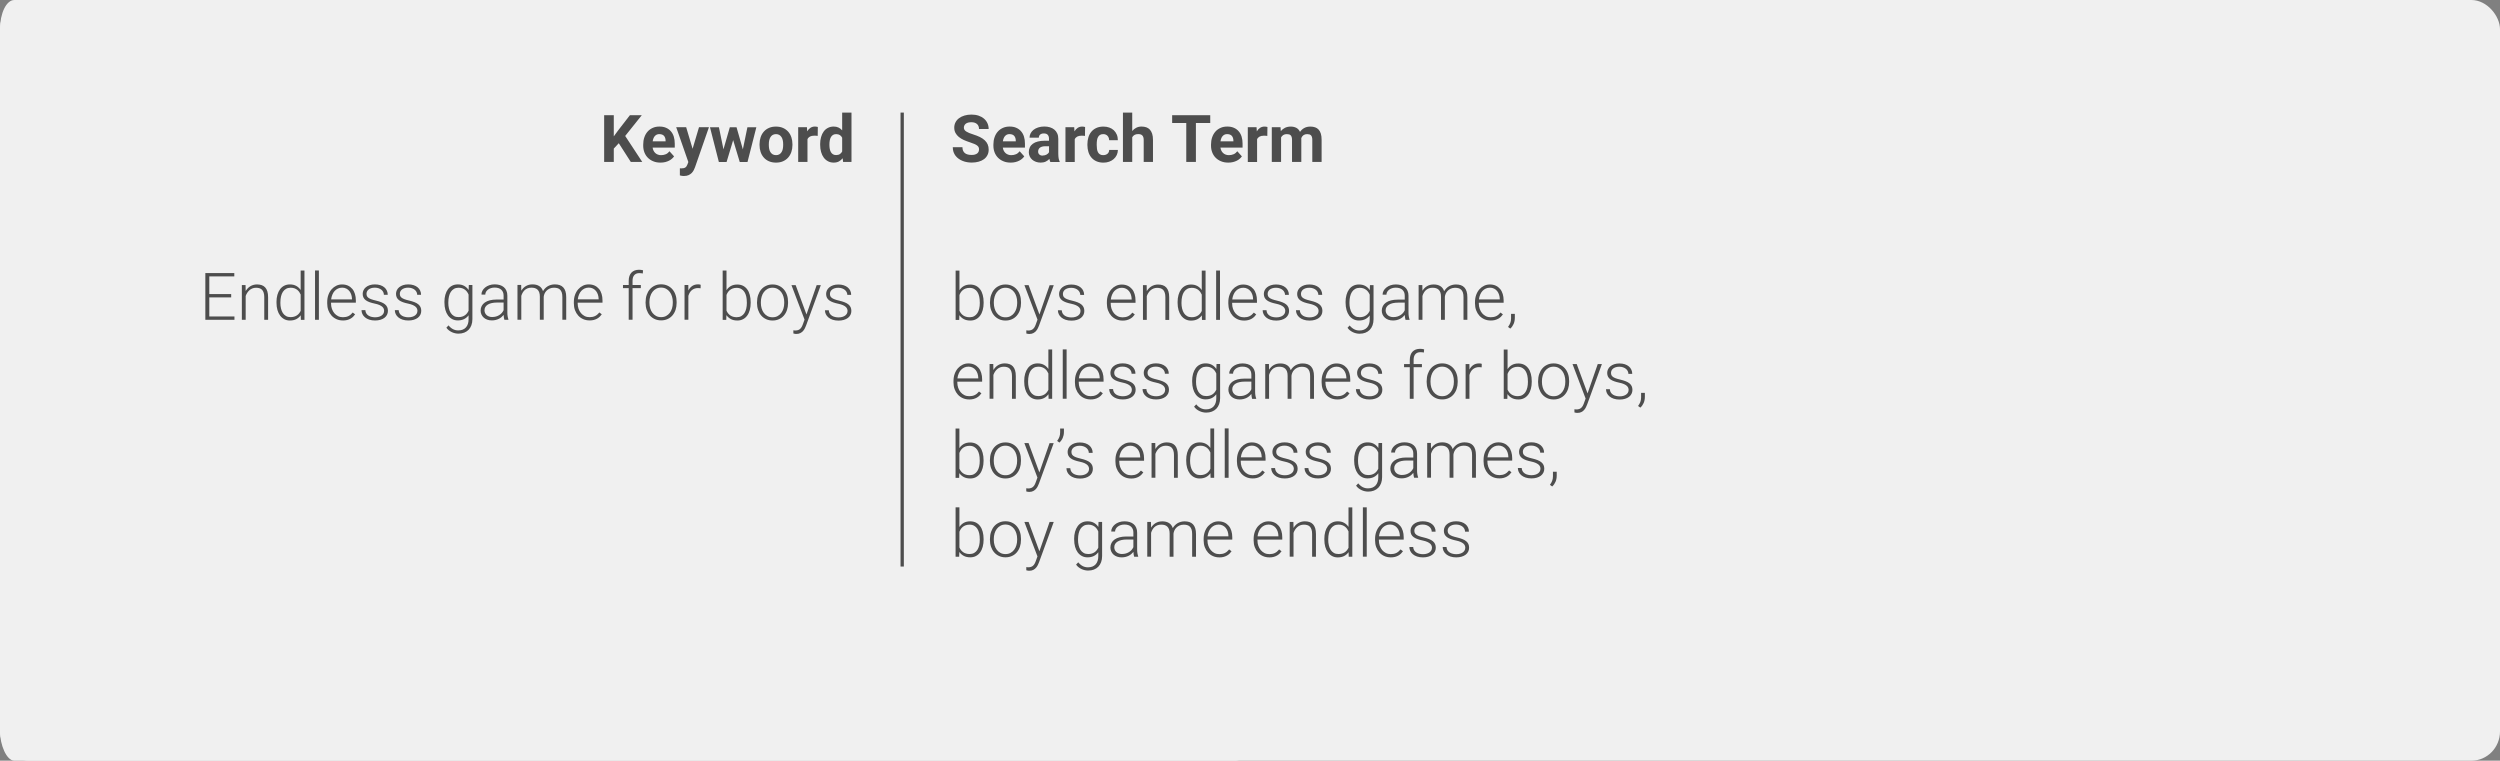 <?xml version="1.0" encoding="UTF-8"?> <!-- Creator: CorelDRAW 2020 (64-Bit) --> <svg xmlns="http://www.w3.org/2000/svg" xmlns:xlink="http://www.w3.org/1999/xlink" xmlns:xodm="http://www.corel.com/coreldraw/odm/2003" xml:space="preserve" width="268.111mm" height="81.58mm" style="shape-rendering:geometricPrecision; text-rendering:geometricPrecision; image-rendering:optimizeQuality; fill-rule:evenodd; clip-rule:evenodd" viewBox="0 0 802.07 244.05"><rect x="0" y="0" width="802.07" height="244.05" fill="#808080" stroke="none"/> <defs> <style type="text/css"> <![CDATA[ .str0 {stroke:#4D4D4D;stroke-width:1.06;stroke-miterlimit:22.926} .fil2 {fill:none} .fil0 {fill:#F0F0F0} .fil1 {fill:#4D4D4D;fill-rule:nonzero} ]]> </style> </defs> <g id="Слой_x0020_1">  <rect class="fil0" x="0" y="0" width="401.04" height="244.05" rx="4.6" ry="9.39"></rect> <rect class="fil0" x="-0" y="0" width="802.07" height="244.05" rx="9.19" ry="9.39"></rect> <g id="_2217979612736"> <path class="fil1" d="M198.53 45.94l-1.61 1.73 0 4.29 -3.09 0 0 -15.01 3.09 0 0 6.8 1.36 -1.86 3.82 -4.94 3.81 0 -5.33 6.67 5.48 8.34 -3.68 0 -3.86 -6.02zm13.36 6.23c-0.87,0 -1.64,-0.14 -2.32,-0.43 -0.69,-0.28 -1.27,-0.67 -1.74,-1.15 -0.48,-0.49 -0.84,-1.06 -1.09,-1.71 -0.25,-0.66 -0.38,-1.36 -0.38,-2.11l0 -0.4c0,-0.84 0.12,-1.62 0.37,-2.33 0.24,-0.7 0.59,-1.31 1.04,-1.82 0.45,-0.51 1,-0.9 1.64,-1.19 0.64,-0.29 1.36,-0.43 2.16,-0.43 0.81,0 1.51,0.13 2.12,0.4 0.61,0.26 1.13,0.64 1.54,1.12 0.42,0.47 0.73,1.05 0.94,1.72 0.21,0.68 0.31,1.42 0.31,2.25l0 1.27 -7.1 0c0.05,0.37 0.15,0.7 0.3,0.99 0.15,0.3 0.34,0.55 0.57,0.76 0.23,0.21 0.5,0.37 0.81,0.49 0.31,0.12 0.65,0.18 1.04,0.18 0.54,0 1.04,-0.1 1.51,-0.3 0.46,-0.2 0.85,-0.52 1.18,-0.95l1.47 1.64c-0.18,0.26 -0.4,0.5 -0.67,0.74 -0.27,0.24 -0.58,0.46 -0.95,0.64 -0.37,0.19 -0.78,0.34 -1.23,0.45 -0.45,0.11 -0.96,0.17 -1.5,0.17zm-0.34 -9.15c-0.32,0 -0.61,0.06 -0.85,0.17 -0.24,0.12 -0.45,0.27 -0.63,0.48 -0.18,0.2 -0.32,0.45 -0.43,0.73 -0.11,0.28 -0.19,0.59 -0.24,0.94l4.14 0 0 -0.24c-0.01,-0.3 -0.05,-0.57 -0.13,-0.83 -0.08,-0.25 -0.2,-0.47 -0.36,-0.66 -0.16,-0.19 -0.37,-0.33 -0.62,-0.43 -0.25,-0.1 -0.55,-0.15 -0.89,-0.15zm10.65 4.73l2.06 -6.94 3.19 0 -4.46 12.82c-0.1,0.28 -0.24,0.59 -0.39,0.91 -0.16,0.33 -0.38,0.64 -0.65,0.93 -0.28,0.28 -0.62,0.52 -1.02,0.71 -0.41,0.19 -0.9,0.28 -1.5,0.28 -0.14,0 -0.26,-0 -0.37,-0.01 -0.11,-0.01 -0.21,-0.02 -0.32,-0.04 -0.1,-0.01 -0.2,-0.04 -0.3,-0.06 -0.1,-0.02 -0.21,-0.05 -0.32,-0.08l0 -2.26c0.07,0 0.15,0 0.23,0 0.08,0 0.15,0.01 0.22,0.01 0.3,0 0.55,-0.02 0.76,-0.07 0.21,-0.05 0.39,-0.12 0.54,-0.22 0.15,-0.1 0.28,-0.22 0.38,-0.38 0.1,-0.15 0.19,-0.33 0.27,-0.53l0.32 -0.83 -3.9 -11.18 3.2 0 2.07 6.94zm16.13 0.17l1.46 -7.1 2.87 0 -2.84 11.15 -2.49 0 -2.11 -7.02 -2.11 7.02 -2.48 0 -2.85 -11.15 2.87 0 1.46 7.09 2.04 -7.09 2.15 0 2.03 7.1zm5.35 -1.63c0,-0.81 0.12,-1.57 0.35,-2.26 0.23,-0.69 0.57,-1.29 1.02,-1.8 0.45,-0.51 1,-0.9 1.65,-1.19 0.66,-0.29 1.4,-0.43 2.24,-0.43 0.85,0 1.6,0.14 2.26,0.43 0.66,0.29 1.21,0.69 1.66,1.19 0.45,0.5 0.79,1.1 1.03,1.8 0.23,0.69 0.35,1.45 0.35,2.26l0 0.21c0,0.82 -0.12,1.57 -0.35,2.26 -0.24,0.69 -0.58,1.29 -1.03,1.79 -0.45,0.51 -1,0.9 -1.65,1.19 -0.65,0.29 -1.4,0.43 -2.25,0.43 -0.84,0 -1.59,-0.14 -2.25,-0.43 -0.65,-0.28 -1.21,-0.68 -1.66,-1.19 -0.45,-0.51 -0.79,-1.1 -1.02,-1.79 -0.23,-0.69 -0.35,-1.44 -0.35,-2.26l0 -0.21zm2.98 0.21c0,0.45 0.04,0.88 0.12,1.28 0.08,0.4 0.21,0.74 0.4,1.03 0.18,0.29 0.42,0.52 0.71,0.7 0.29,0.17 0.65,0.26 1.08,0.26 0.41,0 0.77,-0.08 1.06,-0.26 0.29,-0.17 0.53,-0.4 0.71,-0.7 0.19,-0.29 0.32,-0.64 0.4,-1.03 0.08,-0.4 0.12,-0.83 0.12,-1.28l0 -0.21c0,-0.44 -0.04,-0.86 -0.12,-1.25 -0.08,-0.4 -0.22,-0.74 -0.4,-1.04 -0.19,-0.3 -0.43,-0.53 -0.72,-0.71 -0.3,-0.18 -0.65,-0.26 -1.07,-0.26 -0.41,0 -0.76,0.09 -1.06,0.26 -0.29,0.18 -0.53,0.41 -0.71,0.71 -0.18,0.3 -0.31,0.64 -0.4,1.04 -0.08,0.39 -0.12,0.81 -0.12,1.25l0 0.21zm15.69 -2.9c-0.15,-0.02 -0.33,-0.04 -0.53,-0.06 -0.2,-0.02 -0.38,-0.02 -0.54,-0.02 -0.58,0 -1.06,0.1 -1.42,0.29 -0.36,0.2 -0.63,0.48 -0.8,0.85l0 7.3 -2.98 0 0 -11.15 2.81 0 0.08 1.33c0.28,-0.48 0.63,-0.86 1.04,-1.13 0.42,-0.27 0.89,-0.41 1.44,-0.41 0.16,0 0.33,0.01 0.5,0.04 0.17,0.03 0.32,0.06 0.43,0.1l-0.04 2.86zm0.77 2.7c0,-0.85 0.1,-1.62 0.3,-2.32 0.2,-0.7 0.48,-1.3 0.85,-1.8 0.37,-0.5 0.83,-0.89 1.37,-1.16 0.54,-0.28 1.16,-0.42 1.86,-0.42 0.57,0 1.08,0.11 1.52,0.32 0.44,0.21 0.83,0.51 1.17,0.9l0 -5.69 2.99 0 0 15.83 -2.69 0 -0.14 -1.19c-0.35,0.44 -0.76,0.78 -1.22,1.03 -0.47,0.24 -1.02,0.37 -1.64,0.37 -0.69,0 -1.3,-0.14 -1.84,-0.43 -0.54,-0.28 -1,-0.68 -1.37,-1.18 -0.37,-0.5 -0.65,-1.1 -0.85,-1.79 -0.2,-0.69 -0.3,-1.44 -0.3,-2.25l0 -0.21zm2.98 0.21c0,0.45 0.04,0.88 0.11,1.27 0.08,0.39 0.2,0.74 0.37,1.03 0.17,0.29 0.39,0.52 0.66,0.69 0.27,0.17 0.6,0.25 1,0.25 0.48,0 0.88,-0.1 1.2,-0.31 0.32,-0.2 0.57,-0.49 0.75,-0.85l0 -4.4c-0.18,-0.37 -0.43,-0.66 -0.75,-0.86 -0.32,-0.2 -0.71,-0.3 -1.18,-0.3 -0.39,0 -0.72,0.08 -1,0.25 -0.27,0.17 -0.5,0.4 -0.67,0.69 -0.17,0.3 -0.29,0.64 -0.37,1.04 -0.08,0.4 -0.12,0.83 -0.12,1.29l0 0.21zm-191.93 48.91l-7.02 0 0 6.12 8.07 0 0 1.07 -9.34 0 0 -15.01 9.29 0 0 1.08 -8.02 0 0 5.66 7.02 0 0 1.07zm4.61 -3.96l0.04 1.91c0.19,-0.32 0.41,-0.6 0.66,-0.87 0.25,-0.26 0.53,-0.49 0.84,-0.67 0.31,-0.19 0.64,-0.33 1,-0.43 0.36,-0.1 0.74,-0.15 1.13,-0.15 0.56,0 1.06,0.08 1.5,0.23 0.44,0.15 0.81,0.39 1.12,0.72 0.3,0.33 0.54,0.75 0.7,1.27 0.16,0.52 0.24,1.14 0.24,1.88l0 7.26 -1.23 0 0 -7.26c0,-0.58 -0.06,-1.06 -0.19,-1.45 -0.12,-0.38 -0.3,-0.69 -0.52,-0.93 -0.23,-0.24 -0.5,-0.4 -0.83,-0.5 -0.33,-0.1 -0.69,-0.15 -1.09,-0.15 -0.44,0 -0.84,0.07 -1.2,0.22 -0.36,0.15 -0.67,0.34 -0.95,0.59 -0.27,0.25 -0.51,0.53 -0.71,0.85 -0.2,0.32 -0.36,0.65 -0.47,0.98l0 7.64 -1.23 0 0 -11.15 1.18 0zm9.92 5.47c0,-0.87 0.1,-1.65 0.3,-2.35 0.2,-0.7 0.49,-1.29 0.86,-1.79 0.37,-0.5 0.82,-0.88 1.35,-1.14 0.53,-0.27 1.13,-0.4 1.8,-0.4 0.79,0 1.47,0.16 2.04,0.48 0.57,0.32 1.03,0.75 1.41,1.31l0 -6.25 1.22 0 0 15.83 -1.15 0 -0.05 -1.48c-0.37,0.53 -0.84,0.94 -1.41,1.24 -0.58,0.3 -1.26,0.45 -2.07,0.45 -0.66,0 -1.25,-0.14 -1.78,-0.42 -0.53,-0.28 -0.98,-0.67 -1.35,-1.16 -0.37,-0.5 -0.66,-1.09 -0.86,-1.79 -0.2,-0.7 -0.3,-1.46 -0.3,-2.3l0 -0.21zm1.25 0.21c0,0.65 0.06,1.26 0.2,1.82 0.13,0.56 0.33,1.05 0.59,1.46 0.27,0.41 0.61,0.74 1.02,0.97 0.41,0.24 0.89,0.35 1.46,0.35 0.42,0 0.8,-0.05 1.14,-0.15 0.34,-0.1 0.64,-0.24 0.91,-0.42 0.26,-0.18 0.5,-0.39 0.69,-0.64 0.2,-0.25 0.36,-0.51 0.5,-0.8l0 -5.24c-0.13,-0.28 -0.28,-0.55 -0.45,-0.81 -0.18,-0.26 -0.4,-0.49 -0.66,-0.7 -0.26,-0.2 -0.56,-0.36 -0.91,-0.49 -0.34,-0.12 -0.74,-0.18 -1.2,-0.18 -0.57,0 -1.06,0.12 -1.47,0.36 -0.41,0.24 -0.75,0.56 -1.02,0.97 -0.27,0.41 -0.46,0.9 -0.59,1.46 -0.13,0.56 -0.2,1.17 -0.2,1.81l0 0.21zm12.36 5.46l-1.24 0 0 -15.83 1.24 0 0 15.83zm7.67 0.21c-0.73,0 -1.4,-0.14 -2.01,-0.41 -0.61,-0.27 -1.14,-0.65 -1.58,-1.13 -0.44,-0.49 -0.79,-1.06 -1.04,-1.73 -0.25,-0.67 -0.37,-1.4 -0.37,-2.19l0 -0.44c0,-0.86 0.13,-1.64 0.39,-2.34 0.26,-0.7 0.61,-1.29 1.04,-1.78 0.44,-0.49 0.95,-0.87 1.52,-1.14 0.57,-0.27 1.18,-0.4 1.82,-0.4 0.71,0 1.34,0.13 1.89,0.38 0.55,0.25 1.01,0.61 1.39,1.06 0.38,0.45 0.66,0.99 0.85,1.62 0.19,0.62 0.29,1.31 0.29,2.05l0 0.75 -7.96 0 0 0.24c0,0.61 0.09,1.19 0.28,1.73 0.19,0.54 0.45,1.01 0.78,1.4 0.34,0.4 0.74,0.71 1.21,0.95 0.47,0.23 0.99,0.34 1.56,0.34 0.66,0 1.24,-0.12 1.75,-0.36 0.5,-0.24 0.96,-0.63 1.38,-1.15l0.77 0.59c-0.19,0.27 -0.4,0.52 -0.64,0.76 -0.25,0.24 -0.53,0.45 -0.85,0.63 -0.32,0.18 -0.69,0.32 -1.09,0.43 -0.4,0.1 -0.86,0.15 -1.36,0.15zm-0.23 -10.52c-0.47,0 -0.9,0.09 -1.3,0.27 -0.4,0.18 -0.75,0.44 -1.06,0.76 -0.31,0.33 -0.56,0.73 -0.75,1.19 -0.2,0.46 -0.33,0.97 -0.4,1.54l6.69 0 0 -0.13c-0.01,-0.47 -0.09,-0.92 -0.22,-1.36 -0.14,-0.44 -0.34,-0.82 -0.6,-1.16 -0.27,-0.34 -0.59,-0.61 -0.99,-0.81 -0.39,-0.2 -0.85,-0.31 -1.37,-0.31zm13.49 7.47c0,-0.23 -0.04,-0.45 -0.12,-0.68 -0.08,-0.23 -0.23,-0.44 -0.44,-0.64 -0.22,-0.2 -0.52,-0.39 -0.91,-0.57 -0.39,-0.18 -0.89,-0.33 -1.51,-0.46 -0.62,-0.13 -1.17,-0.28 -1.65,-0.45 -0.49,-0.17 -0.89,-0.38 -1.23,-0.62 -0.33,-0.24 -0.59,-0.53 -0.76,-0.87 -0.17,-0.34 -0.26,-0.73 -0.26,-1.19 0,-0.41 0.09,-0.81 0.27,-1.18 0.18,-0.37 0.44,-0.7 0.78,-0.97 0.34,-0.27 0.75,-0.49 1.23,-0.65 0.49,-0.16 1.03,-0.24 1.64,-0.24 0.64,0 1.22,0.08 1.73,0.25 0.51,0.17 0.95,0.4 1.3,0.7 0.36,0.3 0.63,0.65 0.81,1.06 0.19,0.4 0.28,0.84 0.28,1.32l-1.24 0c0,-0.29 -0.06,-0.57 -0.19,-0.84 -0.13,-0.28 -0.31,-0.52 -0.56,-0.73 -0.25,-0.21 -0.55,-0.38 -0.91,-0.51 -0.36,-0.13 -0.77,-0.2 -1.23,-0.2 -0.48,0 -0.89,0.06 -1.23,0.18 -0.34,0.12 -0.62,0.27 -0.83,0.45 -0.21,0.19 -0.37,0.39 -0.47,0.62 -0.1,0.23 -0.15,0.46 -0.15,0.7 0,0.25 0.04,0.47 0.11,0.68 0.08,0.2 0.22,0.39 0.44,0.57 0.21,0.18 0.52,0.34 0.91,0.49 0.39,0.15 0.89,0.29 1.52,0.44 0.67,0.16 1.25,0.33 1.74,0.53 0.49,0.19 0.89,0.42 1.21,0.68 0.32,0.27 0.56,0.57 0.71,0.91 0.15,0.34 0.23,0.74 0.23,1.18 0,0.46 -0.1,0.88 -0.29,1.26 -0.19,0.38 -0.47,0.71 -0.82,0.98 -0.36,0.27 -0.79,0.48 -1.3,0.63 -0.51,0.15 -1.07,0.23 -1.7,0.23 -0.71,0 -1.33,-0.09 -1.88,-0.27 -0.54,-0.18 -1,-0.43 -1.37,-0.74 -0.37,-0.31 -0.65,-0.66 -0.84,-1.07 -0.19,-0.4 -0.28,-0.82 -0.28,-1.25l1.23 0c0.03,0.44 0.14,0.81 0.34,1.1 0.2,0.29 0.45,0.53 0.74,0.7 0.3,0.18 0.62,0.3 0.99,0.38 0.36,0.08 0.72,0.12 1.07,0.12 0.47,0 0.88,-0.06 1.24,-0.17 0.36,-0.11 0.66,-0.26 0.9,-0.44 0.24,-0.19 0.43,-0.4 0.55,-0.64 0.12,-0.24 0.18,-0.49 0.18,-0.75zm10.69 0c0,-0.23 -0.04,-0.45 -0.12,-0.68 -0.08,-0.23 -0.23,-0.44 -0.44,-0.64 -0.22,-0.2 -0.52,-0.39 -0.91,-0.57 -0.39,-0.18 -0.89,-0.33 -1.51,-0.46 -0.62,-0.13 -1.17,-0.28 -1.65,-0.45 -0.49,-0.17 -0.89,-0.38 -1.23,-0.62 -0.33,-0.24 -0.59,-0.53 -0.76,-0.87 -0.17,-0.34 -0.26,-0.73 -0.26,-1.19 0,-0.41 0.09,-0.81 0.27,-1.18 0.18,-0.37 0.44,-0.7 0.78,-0.97 0.34,-0.27 0.75,-0.49 1.23,-0.65 0.49,-0.16 1.03,-0.24 1.64,-0.24 0.64,0 1.22,0.08 1.73,0.25 0.51,0.17 0.95,0.4 1.3,0.7 0.36,0.3 0.63,0.65 0.81,1.06 0.19,0.4 0.28,0.84 0.28,1.32l-1.24 0c0,-0.29 -0.06,-0.57 -0.19,-0.84 -0.13,-0.28 -0.31,-0.52 -0.56,-0.73 -0.25,-0.21 -0.55,-0.38 -0.91,-0.51 -0.36,-0.13 -0.77,-0.2 -1.23,-0.2 -0.48,0 -0.89,0.06 -1.23,0.18 -0.34,0.12 -0.62,0.27 -0.83,0.45 -0.21,0.19 -0.37,0.39 -0.47,0.62 -0.1,0.23 -0.15,0.46 -0.15,0.7 0,0.25 0.04,0.47 0.11,0.68 0.08,0.2 0.22,0.39 0.44,0.57 0.21,0.18 0.52,0.34 0.91,0.49 0.39,0.15 0.89,0.29 1.52,0.44 0.67,0.16 1.25,0.33 1.74,0.53 0.49,0.19 0.89,0.42 1.21,0.68 0.32,0.27 0.56,0.57 0.71,0.91 0.15,0.34 0.23,0.74 0.23,1.18 0,0.46 -0.1,0.88 -0.29,1.26 -0.19,0.38 -0.47,0.71 -0.82,0.98 -0.36,0.27 -0.79,0.48 -1.3,0.63 -0.51,0.15 -1.07,0.23 -1.7,0.23 -0.71,0 -1.33,-0.09 -1.88,-0.27 -0.54,-0.18 -1,-0.43 -1.37,-0.74 -0.37,-0.31 -0.65,-0.66 -0.84,-1.07 -0.19,-0.4 -0.28,-0.82 -0.28,-1.25l1.23 0c0.03,0.44 0.14,0.81 0.34,1.1 0.2,0.29 0.45,0.53 0.74,0.7 0.3,0.18 0.62,0.3 0.99,0.38 0.36,0.08 0.72,0.12 1.07,0.12 0.47,0 0.88,-0.06 1.24,-0.17 0.36,-0.11 0.66,-0.26 0.9,-0.44 0.24,-0.19 0.43,-0.4 0.55,-0.64 0.12,-0.24 0.18,-0.49 0.18,-0.75zm8.65 -2.84c0,-0.87 0.1,-1.65 0.3,-2.35 0.2,-0.7 0.48,-1.29 0.85,-1.79 0.37,-0.5 0.82,-0.88 1.35,-1.14 0.53,-0.27 1.14,-0.4 1.81,-0.4 0.8,0 1.48,0.16 2.05,0.48 0.57,0.32 1.04,0.76 1.41,1.33l0.06 -1.61 1.15 0 0 10.95c0,0.72 -0.11,1.37 -0.32,1.95 -0.21,0.57 -0.51,1.06 -0.9,1.46 -0.39,0.4 -0.86,0.7 -1.41,0.92 -0.55,0.21 -1.16,0.32 -1.84,0.32 -0.35,0 -0.71,-0.04 -1.07,-0.12 -0.37,-0.08 -0.72,-0.2 -1.06,-0.36 -0.34,-0.16 -0.66,-0.36 -0.96,-0.59 -0.3,-0.24 -0.57,-0.52 -0.79,-0.84l0.69 -0.74c0.45,0.56 0.94,0.96 1.45,1.22 0.51,0.26 1.06,0.39 1.67,0.39 0.53,0 1,-0.08 1.41,-0.24 0.41,-0.16 0.75,-0.39 1.04,-0.7 0.28,-0.31 0.5,-0.68 0.64,-1.12 0.15,-0.44 0.22,-0.93 0.22,-1.49l0 -1.3c-0.37,0.51 -0.84,0.92 -1.41,1.21 -0.57,0.29 -1.25,0.44 -2.04,0.44 -0.67,0 -1.26,-0.14 -1.79,-0.42 -0.53,-0.28 -0.98,-0.67 -1.35,-1.16 -0.37,-0.5 -0.65,-1.09 -0.85,-1.79 -0.2,-0.7 -0.3,-1.46 -0.3,-2.3l0 -0.21zm1.25 0.21c0,0.65 0.06,1.26 0.2,1.82 0.13,0.56 0.33,1.05 0.59,1.46 0.27,0.41 0.61,0.74 1.02,0.97 0.41,0.24 0.89,0.35 1.46,0.35 0.43,0 0.81,-0.05 1.15,-0.15 0.34,-0.1 0.64,-0.25 0.9,-0.43 0.26,-0.18 0.49,-0.39 0.68,-0.64 0.19,-0.25 0.36,-0.52 0.5,-0.81l0 -5.19c-0.12,-0.29 -0.27,-0.56 -0.45,-0.83 -0.18,-0.26 -0.4,-0.5 -0.66,-0.7 -0.26,-0.2 -0.56,-0.36 -0.9,-0.49 -0.34,-0.12 -0.74,-0.18 -1.2,-0.18 -0.57,0 -1.06,0.12 -1.47,0.36 -0.41,0.24 -0.75,0.56 -1.02,0.97 -0.27,0.41 -0.46,0.9 -0.59,1.46 -0.13,0.56 -0.2,1.17 -0.2,1.81l0 0.21zm17.99 5.46c-0.07,-0.19 -0.12,-0.43 -0.16,-0.71 -0.04,-0.28 -0.06,-0.56 -0.08,-0.85 -0.19,0.24 -0.41,0.46 -0.66,0.68 -0.25,0.21 -0.54,0.4 -0.85,0.56 -0.32,0.16 -0.66,0.28 -1.04,0.38 -0.38,0.09 -0.79,0.14 -1.23,0.14 -0.54,0 -1.03,-0.08 -1.48,-0.24 -0.44,-0.16 -0.82,-0.38 -1.13,-0.66 -0.31,-0.29 -0.56,-0.62 -0.73,-1 -0.17,-0.39 -0.26,-0.81 -0.26,-1.26 0,-0.54 0.12,-1.03 0.35,-1.47 0.23,-0.44 0.57,-0.81 1.01,-1.12 0.44,-0.31 0.97,-0.54 1.6,-0.7 0.63,-0.16 1.34,-0.24 2.12,-0.24l2.29 0 0 -1.27c0,-0.8 -0.25,-1.42 -0.74,-1.88 -0.49,-0.46 -1.21,-0.69 -2.15,-0.69 -0.43,0 -0.83,0.06 -1.19,0.18 -0.37,0.12 -0.68,0.28 -0.95,0.49 -0.26,0.2 -0.47,0.44 -0.62,0.71 -0.15,0.27 -0.22,0.56 -0.22,0.87l-1.24 -0.01c0,-0.42 0.1,-0.82 0.31,-1.22 0.21,-0.39 0.5,-0.74 0.87,-1.04 0.37,-0.31 0.82,-0.55 1.35,-0.74 0.53,-0.19 1.11,-0.28 1.75,-0.28 0.59,0 1.14,0.08 1.63,0.23 0.5,0.15 0.93,0.38 1.28,0.68 0.36,0.3 0.64,0.68 0.83,1.14 0.2,0.45 0.3,0.98 0.3,1.59l0 5.4c0,0.19 0.01,0.39 0.02,0.6 0.01,0.2 0.04,0.4 0.07,0.6 0.03,0.19 0.07,0.38 0.11,0.55 0.04,0.18 0.09,0.33 0.14,0.46l0 0.12 -1.32 0zm-3.88 -0.89c0.45,0 0.86,-0.06 1.24,-0.17 0.38,-0.12 0.73,-0.27 1.04,-0.47 0.31,-0.2 0.58,-0.43 0.8,-0.69 0.23,-0.27 0.41,-0.55 0.55,-0.86l0 -2.45 -2.11 0c-0.63,0 -1.2,0.06 -1.7,0.17 -0.5,0.11 -0.92,0.28 -1.26,0.49 -0.34,0.21 -0.6,0.47 -0.79,0.78 -0.18,0.31 -0.27,0.65 -0.27,1.04 0,0.3 0.06,0.58 0.17,0.85 0.12,0.26 0.28,0.49 0.5,0.69 0.22,0.2 0.48,0.35 0.79,0.46 0.31,0.11 0.65,0.17 1.04,0.17zm9.27 -10.27l0.04 1.82c0.19,-0.3 0.4,-0.58 0.64,-0.83 0.25,-0.25 0.52,-0.46 0.82,-0.64 0.3,-0.18 0.63,-0.31 0.99,-0.41 0.36,-0.09 0.74,-0.14 1.16,-0.14 0.82,0 1.52,0.17 2.1,0.52 0.58,0.34 1,0.89 1.25,1.65 0.18,-0.31 0.39,-0.6 0.64,-0.86 0.25,-0.26 0.53,-0.49 0.85,-0.69 0.32,-0.19 0.67,-0.34 1.06,-0.45 0.39,-0.11 0.8,-0.17 1.25,-0.17 0.58,0 1.09,0.08 1.54,0.23 0.45,0.15 0.84,0.4 1.15,0.73 0.31,0.33 0.55,0.76 0.71,1.27 0.17,0.52 0.25,1.13 0.25,1.86l0 7.26 -1.24 0 0 -7.27c0,-0.59 -0.06,-1.08 -0.19,-1.47 -0.13,-0.39 -0.32,-0.7 -0.56,-0.93 -0.24,-0.23 -0.53,-0.39 -0.86,-0.48 -0.33,-0.09 -0.7,-0.13 -1.1,-0.13 -0.52,0.01 -0.98,0.1 -1.37,0.28 -0.39,0.18 -0.72,0.41 -1,0.69 -0.27,0.28 -0.48,0.59 -0.63,0.93 -0.15,0.34 -0.24,0.68 -0.27,1l0 7.38 -1.24 0 0 -7.37c0,-0.56 -0.06,-1.02 -0.19,-1.39 -0.13,-0.37 -0.32,-0.67 -0.56,-0.9 -0.24,-0.23 -0.53,-0.39 -0.86,-0.49 -0.33,-0.1 -0.7,-0.14 -1.11,-0.14 -0.47,0 -0.88,0.07 -1.24,0.22 -0.36,0.15 -0.67,0.34 -0.93,0.59 -0.26,0.25 -0.48,0.53 -0.65,0.84 -0.17,0.32 -0.31,0.64 -0.41,0.98l0 7.65 -1.23 0 0 -11.15 1.18 0zm21.9 11.36c-0.73,0 -1.4,-0.14 -2.01,-0.41 -0.61,-0.27 -1.14,-0.65 -1.58,-1.13 -0.44,-0.49 -0.79,-1.06 -1.04,-1.73 -0.25,-0.67 -0.37,-1.4 -0.37,-2.19l0 -0.44c0,-0.86 0.13,-1.64 0.39,-2.34 0.26,-0.7 0.61,-1.29 1.04,-1.78 0.44,-0.49 0.95,-0.87 1.52,-1.14 0.57,-0.27 1.18,-0.4 1.82,-0.4 0.71,0 1.34,0.13 1.89,0.38 0.55,0.25 1.01,0.61 1.39,1.06 0.38,0.45 0.66,0.99 0.85,1.62 0.19,0.62 0.29,1.31 0.29,2.05l0 0.75 -7.96 0 0 0.24c0,0.61 0.09,1.19 0.28,1.73 0.19,0.54 0.45,1.01 0.78,1.4 0.34,0.4 0.74,0.71 1.21,0.95 0.47,0.23 0.99,0.34 1.56,0.34 0.66,0 1.24,-0.12 1.75,-0.36 0.5,-0.24 0.96,-0.63 1.38,-1.15l0.77 0.59c-0.19,0.27 -0.4,0.52 -0.64,0.76 -0.25,0.24 -0.53,0.45 -0.85,0.63 -0.32,0.18 -0.69,0.32 -1.09,0.43 -0.4,0.1 -0.86,0.15 -1.36,0.15zm-0.23 -10.52c-0.47,0 -0.9,0.09 -1.3,0.27 -0.4,0.18 -0.75,0.44 -1.06,0.76 -0.31,0.33 -0.56,0.73 -0.75,1.19 -0.2,0.46 -0.33,0.97 -0.4,1.54l6.69 0 0 -0.13c-0.01,-0.47 -0.09,-0.92 -0.22,-1.36 -0.14,-0.44 -0.34,-0.82 -0.6,-1.16 -0.27,-0.34 -0.59,-0.61 -0.99,-0.81 -0.39,-0.2 -0.85,-0.31 -1.37,-0.31zm12.83 10.31l0 -10.14 -1.84 0 0 -1.01 1.84 0 0 -1.38c0,-0.56 0.08,-1.06 0.23,-1.5 0.15,-0.44 0.37,-0.81 0.65,-1.1 0.29,-0.3 0.63,-0.52 1.04,-0.68 0.4,-0.15 0.87,-0.23 1.38,-0.23 0.21,0 0.43,0.01 0.65,0.04 0.22,0.03 0.44,0.07 0.65,0.13l-0.09 1.03c-0.17,-0.04 -0.34,-0.07 -0.52,-0.09 -0.18,-0.02 -0.38,-0.03 -0.6,-0.03 -0.68,0 -1.21,0.21 -1.59,0.63 -0.38,0.42 -0.57,1.02 -0.57,1.8l0 1.38 2.66 0 0 1.01 -2.66 0 0 10.14 -1.24 0zm5.42 -5.74c0,-0.81 0.12,-1.56 0.36,-2.25 0.24,-0.69 0.57,-1.28 1,-1.78 0.43,-0.5 0.96,-0.89 1.57,-1.17 0.61,-0.29 1.29,-0.43 2.04,-0.43 0.76,0 1.45,0.14 2.06,0.43 0.62,0.28 1.14,0.67 1.57,1.17 0.43,0.5 0.77,1.09 1,1.78 0.24,0.69 0.35,1.44 0.35,2.25l0 0.34c0,0.81 -0.12,1.56 -0.35,2.24 -0.23,0.69 -0.57,1.28 -1,1.78 -0.43,0.5 -0.95,0.89 -1.57,1.16 -0.61,0.28 -1.29,0.42 -2.05,0.42 -0.76,0 -1.44,-0.14 -2.05,-0.42 -0.61,-0.28 -1.14,-0.67 -1.57,-1.16 -0.44,-0.5 -0.77,-1.09 -1.01,-1.78 -0.24,-0.69 -0.36,-1.44 -0.36,-2.24l0 -0.34zm1.23 0.34c0,0.61 0.08,1.19 0.25,1.74 0.16,0.56 0.4,1.04 0.72,1.45 0.32,0.42 0.71,0.75 1.17,1 0.46,0.25 1,0.37 1.61,0.37 0.61,0 1.14,-0.12 1.6,-0.37 0.46,-0.25 0.85,-0.58 1.17,-1 0.32,-0.42 0.56,-0.9 0.72,-1.45 0.17,-0.55 0.25,-1.13 0.25,-1.74l0 -0.34c0,-0.6 -0.08,-1.17 -0.25,-1.73 -0.17,-0.55 -0.4,-1.04 -0.72,-1.46 -0.32,-0.42 -0.71,-0.75 -1.18,-1.01 -0.47,-0.25 -1.01,-0.38 -1.61,-0.38 -0.6,0 -1.13,0.13 -1.59,0.38 -0.46,0.25 -0.85,0.59 -1.17,1.01 -0.32,0.42 -0.56,0.9 -0.72,1.46 -0.17,0.56 -0.25,1.13 -0.25,1.73l0 0.34zm16.42 -4.7c-0.26,-0.05 -0.54,-0.07 -0.83,-0.07 -0.42,0 -0.8,0.06 -1.14,0.19 -0.33,0.12 -0.63,0.3 -0.89,0.52 -0.26,0.22 -0.47,0.49 -0.65,0.79 -0.17,0.31 -0.31,0.64 -0.42,1.01l0 7.66 -1.23 0 0 -11.15 1.21 0 0.02 1.77c0.3,-0.61 0.71,-1.09 1.23,-1.45 0.52,-0.35 1.15,-0.53 1.91,-0.53 0.15,0 0.31,0.01 0.46,0.04 0.16,0.03 0.27,0.06 0.35,0.1l-0.03 1.12z"></path> <path class="fil1" d="M240.84 97.16c0,0.84 -0.1,1.6 -0.29,2.3 -0.19,0.69 -0.46,1.29 -0.83,1.79 -0.36,0.5 -0.81,0.89 -1.34,1.16 -0.53,0.28 -1.13,0.42 -1.8,0.42 -0.82,0 -1.52,-0.15 -2.1,-0.46 -0.58,-0.31 -1.06,-0.73 -1.43,-1.27l-0.05 1.53 -1.15 0 0 -15.83 1.23 0 0 6.3c0.37,-0.58 0.84,-1.02 1.41,-1.34 0.57,-0.32 1.26,-0.48 2.07,-0.48 0.68,0 1.28,0.14 1.82,0.4 0.53,0.27 0.97,0.65 1.34,1.14 0.37,0.5 0.65,1.09 0.83,1.79 0.19,0.7 0.29,1.48 0.29,2.35l0 0.21zm-1.24 -0.21c0,-0.65 -0.06,-1.25 -0.18,-1.81 -0.13,-0.56 -0.32,-1.05 -0.58,-1.46 -0.26,-0.41 -0.6,-0.74 -1.02,-0.97 -0.41,-0.24 -0.9,-0.36 -1.48,-0.36 -0.47,0 -0.88,0.06 -1.24,0.19 -0.36,0.13 -0.67,0.3 -0.93,0.51 -0.26,0.21 -0.48,0.46 -0.66,0.73 -0.18,0.27 -0.32,0.56 -0.43,0.86l0 5.03c0.13,0.3 0.29,0.57 0.49,0.83 0.2,0.26 0.43,0.48 0.7,0.67 0.27,0.19 0.57,0.34 0.92,0.44 0.34,0.11 0.74,0.16 1.17,0.16 0.56,0 1.04,-0.12 1.45,-0.35 0.41,-0.23 0.75,-0.56 1.02,-0.97 0.27,-0.41 0.46,-0.9 0.59,-1.46 0.13,-0.56 0.19,-1.16 0.19,-1.82l0 -0.21zm3.28 -0.06c0,-0.81 0.12,-1.56 0.36,-2.25 0.24,-0.69 0.57,-1.28 1,-1.78 0.43,-0.5 0.96,-0.89 1.57,-1.17 0.61,-0.29 1.29,-0.43 2.04,-0.43 0.76,0 1.45,0.14 2.06,0.43 0.62,0.28 1.14,0.67 1.57,1.17 0.43,0.5 0.77,1.09 1,1.78 0.24,0.69 0.35,1.44 0.35,2.25l0 0.34c0,0.81 -0.12,1.56 -0.35,2.24 -0.23,0.69 -0.57,1.28 -1,1.78 -0.43,0.5 -0.95,0.89 -1.57,1.16 -0.61,0.28 -1.29,0.42 -2.05,0.42 -0.76,0 -1.44,-0.14 -2.05,-0.42 -0.61,-0.28 -1.14,-0.67 -1.57,-1.16 -0.44,-0.5 -0.77,-1.09 -1.01,-1.78 -0.24,-0.69 -0.36,-1.44 -0.36,-2.24l0 -0.34zm1.23 0.34c0,0.61 0.08,1.19 0.25,1.74 0.16,0.56 0.4,1.04 0.72,1.45 0.32,0.42 0.71,0.75 1.17,1 0.46,0.25 1,0.37 1.61,0.37 0.61,0 1.14,-0.12 1.6,-0.37 0.46,-0.25 0.85,-0.58 1.17,-1 0.32,-0.42 0.56,-0.9 0.72,-1.45 0.17,-0.55 0.25,-1.13 0.25,-1.74l0 -0.34c0,-0.6 -0.08,-1.17 -0.25,-1.73 -0.17,-0.55 -0.4,-1.04 -0.72,-1.46 -0.32,-0.42 -0.71,-0.75 -1.18,-1.01 -0.47,-0.25 -1.01,-0.38 -1.61,-0.38 -0.6,0 -1.13,0.13 -1.59,0.38 -0.46,0.25 -0.85,0.59 -1.17,1.01 -0.32,0.42 -0.56,0.9 -0.72,1.46 -0.17,0.56 -0.25,1.13 -0.25,1.73l0 0.34zm14.64 3.63l3.26 -9.38 1.33 0 -4.72 12.94c-0.09,0.25 -0.22,0.54 -0.37,0.85 -0.15,0.32 -0.34,0.61 -0.58,0.89 -0.24,0.27 -0.53,0.51 -0.89,0.7 -0.36,0.19 -0.78,0.28 -1.29,0.28 -0.07,0 -0.15,-0 -0.24,-0.01 -0.09,-0.01 -0.18,-0.02 -0.27,-0.04 -0.09,-0.01 -0.18,-0.03 -0.25,-0.05 -0.08,-0.01 -0.14,-0.03 -0.19,-0.05l-0.01 -1.02c0.08,0.01 0.19,0.03 0.33,0.04 0.14,0.01 0.24,0.02 0.3,0.02 0.33,0 0.62,-0.04 0.88,-0.13 0.26,-0.08 0.48,-0.21 0.66,-0.38 0.19,-0.17 0.36,-0.38 0.5,-0.63 0.14,-0.26 0.28,-0.55 0.39,-0.88l0.53 -1.47 -4.2 -11.06 1.35 0 3.46 9.38zm13.17 -1.06c0,-0.23 -0.04,-0.45 -0.12,-0.68 -0.08,-0.23 -0.23,-0.44 -0.44,-0.64 -0.22,-0.2 -0.52,-0.39 -0.91,-0.57 -0.39,-0.18 -0.89,-0.33 -1.51,-0.46 -0.62,-0.13 -1.17,-0.28 -1.65,-0.45 -0.49,-0.17 -0.89,-0.38 -1.23,-0.62 -0.33,-0.24 -0.59,-0.53 -0.76,-0.87 -0.17,-0.34 -0.26,-0.73 -0.26,-1.19 0,-0.41 0.09,-0.81 0.27,-1.18 0.18,-0.37 0.44,-0.7 0.78,-0.97 0.34,-0.27 0.75,-0.49 1.23,-0.65 0.49,-0.16 1.03,-0.24 1.64,-0.24 0.64,0 1.22,0.08 1.73,0.25 0.51,0.17 0.95,0.4 1.3,0.7 0.36,0.3 0.63,0.65 0.81,1.06 0.19,0.4 0.28,0.84 0.28,1.32l-1.24 0c0,-0.29 -0.06,-0.57 -0.19,-0.84 -0.13,-0.28 -0.31,-0.52 -0.56,-0.73 -0.25,-0.21 -0.55,-0.38 -0.91,-0.51 -0.36,-0.13 -0.77,-0.2 -1.23,-0.2 -0.48,0 -0.89,0.06 -1.23,0.18 -0.34,0.12 -0.62,0.27 -0.83,0.45 -0.21,0.19 -0.37,0.39 -0.47,0.62 -0.1,0.23 -0.15,0.46 -0.15,0.7 0,0.25 0.04,0.47 0.11,0.68 0.08,0.2 0.22,0.39 0.44,0.57 0.21,0.18 0.52,0.34 0.91,0.49 0.39,0.15 0.89,0.29 1.52,0.44 0.67,0.16 1.25,0.33 1.74,0.53 0.49,0.19 0.89,0.42 1.21,0.68 0.32,0.27 0.56,0.57 0.71,0.91 0.15,0.34 0.23,0.74 0.23,1.18 0,0.46 -0.1,0.88 -0.29,1.26 -0.19,0.38 -0.47,0.71 -0.82,0.98 -0.36,0.27 -0.79,0.48 -1.3,0.63 -0.51,0.15 -1.07,0.23 -1.7,0.23 -0.71,0 -1.33,-0.09 -1.88,-0.27 -0.54,-0.18 -1,-0.43 -1.37,-0.74 -0.37,-0.31 -0.65,-0.66 -0.84,-1.07 -0.19,-0.4 -0.28,-0.82 -0.28,-1.25l1.23 0c0.03,0.44 0.14,0.81 0.34,1.1 0.2,0.29 0.45,0.53 0.74,0.7 0.3,0.18 0.62,0.3 0.99,0.38 0.36,0.08 0.72,0.12 1.07,0.12 0.47,0 0.88,-0.06 1.24,-0.17 0.36,-0.11 0.66,-0.26 0.9,-0.44 0.24,-0.19 0.43,-0.4 0.55,-0.64 0.12,-0.24 0.18,-0.49 0.18,-0.75z"></path> </g> <g id="_2217979616144"> <path class="fil1" d="M314.11 48.03c0,-0.26 -0.04,-0.5 -0.11,-0.71 -0.08,-0.21 -0.22,-0.4 -0.44,-0.58 -0.21,-0.18 -0.51,-0.36 -0.9,-0.53 -0.38,-0.17 -0.87,-0.35 -1.48,-0.55 -0.69,-0.22 -1.34,-0.47 -1.95,-0.74 -0.6,-0.27 -1.14,-0.6 -1.6,-0.97 -0.45,-0.37 -0.82,-0.81 -1.08,-1.29 -0.26,-0.49 -0.4,-1.06 -0.4,-1.71 0,-0.63 0.14,-1.2 0.41,-1.72 0.27,-0.52 0.65,-0.96 1.14,-1.32 0.49,-0.37 1.08,-0.65 1.75,-0.85 0.68,-0.2 1.42,-0.3 2.23,-0.3 0.83,0 1.59,0.11 2.27,0.34 0.68,0.23 1.26,0.55 1.74,0.96 0.48,0.41 0.85,0.9 1.11,1.47 0.26,0.57 0.39,1.19 0.39,1.86l-3.09 0c0,-0.32 -0.05,-0.61 -0.15,-0.88 -0.1,-0.27 -0.25,-0.5 -0.46,-0.69 -0.21,-0.19 -0.46,-0.34 -0.77,-0.45 -0.31,-0.11 -0.67,-0.16 -1.09,-0.16 -0.41,0 -0.76,0.05 -1.06,0.13 -0.3,0.09 -0.55,0.21 -0.74,0.37 -0.19,0.15 -0.34,0.34 -0.44,0.56 -0.1,0.21 -0.15,0.44 -0.15,0.68 0,0.5 0.25,0.91 0.76,1.24 0.51,0.33 1.25,0.64 2.22,0.93 0.82,0.26 1.54,0.54 2.16,0.84 0.62,0.31 1.14,0.66 1.56,1.05 0.42,0.39 0.73,0.83 0.94,1.32 0.21,0.49 0.32,1.04 0.32,1.66 0,0.66 -0.13,1.25 -0.39,1.76 -0.26,0.51 -0.62,0.95 -1.1,1.31 -0.47,0.35 -1.05,0.62 -1.72,0.81 -0.67,0.19 -1.42,0.29 -2.24,0.29 -0.5,0 -0.99,-0.05 -1.48,-0.13 -0.5,-0.08 -0.97,-0.22 -1.42,-0.4 -0.45,-0.18 -0.87,-0.4 -1.25,-0.67 -0.38,-0.27 -0.72,-0.58 -1.01,-0.95 -0.28,-0.36 -0.51,-0.78 -0.67,-1.24 -0.16,-0.46 -0.24,-0.98 -0.24,-1.54l3.1 0c0,0.45 0.07,0.84 0.22,1.15 0.14,0.32 0.34,0.57 0.6,0.77 0.26,0.19 0.57,0.34 0.93,0.43 0.37,0.09 0.77,0.13 1.22,0.13 0.4,0 0.75,-0.04 1.04,-0.13 0.3,-0.09 0.54,-0.21 0.73,-0.36 0.19,-0.15 0.33,-0.33 0.43,-0.54 0.09,-0.21 0.14,-0.44 0.14,-0.68zm10.13 4.14c-0.87,0 -1.64,-0.14 -2.32,-0.43 -0.69,-0.28 -1.27,-0.67 -1.74,-1.15 -0.48,-0.49 -0.84,-1.06 -1.09,-1.71 -0.25,-0.66 -0.38,-1.36 -0.38,-2.11l0 -0.4c0,-0.84 0.12,-1.62 0.37,-2.33 0.24,-0.7 0.59,-1.31 1.04,-1.82 0.45,-0.51 1,-0.9 1.64,-1.19 0.64,-0.29 1.36,-0.43 2.16,-0.43 0.81,0 1.51,0.13 2.12,0.4 0.61,0.26 1.13,0.64 1.54,1.12 0.42,0.47 0.73,1.05 0.94,1.72 0.21,0.68 0.31,1.42 0.31,2.25l0 1.27 -7.1 0c0.05,0.37 0.15,0.7 0.3,0.99 0.15,0.3 0.34,0.55 0.57,0.76 0.23,0.21 0.5,0.37 0.81,0.49 0.31,0.12 0.65,0.18 1.04,0.18 0.54,0 1.04,-0.1 1.51,-0.3 0.46,-0.2 0.85,-0.52 1.18,-0.95l1.47 1.64c-0.18,0.26 -0.4,0.5 -0.67,0.74 -0.27,0.24 -0.58,0.46 -0.95,0.64 -0.37,0.19 -0.78,0.34 -1.23,0.45 -0.45,0.11 -0.96,0.17 -1.5,0.17zm-0.34 -9.15c-0.32,0 -0.61,0.06 -0.85,0.17 -0.24,0.12 -0.45,0.27 -0.63,0.48 -0.18,0.2 -0.32,0.45 -0.43,0.73 -0.11,0.28 -0.19,0.59 -0.24,0.94l4.14 0 0 -0.24c-0.01,-0.3 -0.05,-0.57 -0.13,-0.83 -0.08,-0.25 -0.2,-0.47 -0.36,-0.66 -0.16,-0.19 -0.37,-0.33 -0.62,-0.43 -0.25,-0.1 -0.55,-0.15 -0.89,-0.15zm13.08 8.95c-0.14,-0.27 -0.24,-0.6 -0.3,-1 -0.3,0.34 -0.68,0.62 -1.14,0.85 -0.45,0.23 -1.01,0.35 -1.67,0.35 -0.53,0 -1.03,-0.08 -1.5,-0.25 -0.46,-0.17 -0.87,-0.39 -1.21,-0.69 -0.34,-0.3 -0.61,-0.65 -0.8,-1.06 -0.19,-0.41 -0.29,-0.86 -0.29,-1.35 0,-0.58 0.11,-1.1 0.33,-1.55 0.21,-0.45 0.54,-0.84 0.97,-1.15 0.43,-0.32 0.97,-0.56 1.61,-0.72 0.64,-0.17 1.39,-0.25 2.24,-0.25l1.33 0 0 -0.64c0,-0.52 -0.13,-0.93 -0.4,-1.24 -0.26,-0.31 -0.68,-0.46 -1.25,-0.46 -0.5,0 -0.89,0.12 -1.18,0.36 -0.28,0.24 -0.43,0.57 -0.43,0.99l-2.98 0c0,-0.48 0.11,-0.94 0.33,-1.37 0.22,-0.43 0.54,-0.81 0.95,-1.14 0.41,-0.32 0.91,-0.58 1.5,-0.77 0.58,-0.19 1.23,-0.29 1.96,-0.29 0.65,0 1.25,0.08 1.79,0.25 0.55,0.17 1.02,0.41 1.42,0.74 0.4,0.33 0.71,0.74 0.93,1.23 0.23,0.49 0.34,1.06 0.34,1.72l0 4.72c0,0.32 0.01,0.6 0.03,0.85 0.02,0.25 0.05,0.48 0.08,0.68 0.04,0.2 0.08,0.38 0.13,0.55 0.06,0.16 0.12,0.31 0.2,0.46l0 0.18 -3.01 0zm-2.46 -2.07c0.25,0 0.49,-0.03 0.71,-0.09 0.21,-0.06 0.41,-0.14 0.58,-0.24 0.17,-0.1 0.32,-0.21 0.45,-0.34 0.13,-0.13 0.23,-0.26 0.3,-0.4l0 -1.91 -1.23 0c-0.39,0 -0.73,0.04 -1.02,0.13 -0.29,0.09 -0.52,0.21 -0.71,0.36 -0.19,0.15 -0.32,0.33 -0.41,0.55 -0.09,0.21 -0.13,0.44 -0.13,0.69 0,0.37 0.13,0.68 0.39,0.92 0.26,0.24 0.62,0.36 1.07,0.36zm13.58 -6.29c-0.15,-0.02 -0.33,-0.04 -0.53,-0.06 -0.2,-0.02 -0.38,-0.02 -0.54,-0.02 -0.58,0 -1.06,0.1 -1.42,0.29 -0.36,0.2 -0.63,0.48 -0.8,0.85l0 7.3 -2.98 0 0 -11.15 2.81 0 0.08 1.33c0.28,-0.48 0.63,-0.86 1.04,-1.13 0.42,-0.27 0.89,-0.41 1.44,-0.41 0.16,0 0.33,0.01 0.5,0.04 0.17,0.03 0.32,0.06 0.43,0.1l-0.04 2.86zm5.88 6.16c0.27,0 0.52,-0.04 0.75,-0.12 0.23,-0.08 0.43,-0.19 0.59,-0.33 0.17,-0.14 0.3,-0.32 0.39,-0.52 0.1,-0.2 0.14,-0.43 0.15,-0.69l2.79 0c-0.01,0.59 -0.13,1.14 -0.37,1.64 -0.24,0.5 -0.57,0.93 -0.98,1.29 -0.41,0.36 -0.9,0.64 -1.46,0.84 -0.56,0.2 -1.16,0.3 -1.81,0.3 -0.87,0 -1.62,-0.15 -2.27,-0.44 -0.65,-0.29 -1.18,-0.69 -1.61,-1.2 -0.43,-0.5 -0.75,-1.1 -0.96,-1.78 -0.21,-0.68 -0.32,-1.42 -0.32,-2.21l0 -0.29c0,-0.79 0.11,-1.53 0.32,-2.22 0.21,-0.69 0.53,-1.28 0.96,-1.79 0.43,-0.51 0.96,-0.91 1.6,-1.2 0.64,-0.29 1.39,-0.44 2.25,-0.44 0.69,0 1.32,0.1 1.88,0.31 0.57,0.2 1.05,0.49 1.46,0.87 0.4,0.38 0.72,0.84 0.95,1.38 0.23,0.54 0.34,1.14 0.35,1.81l-2.79 0c-0.01,-0.27 -0.05,-0.52 -0.14,-0.76 -0.08,-0.24 -0.21,-0.44 -0.37,-0.62 -0.16,-0.18 -0.35,-0.32 -0.59,-0.42 -0.23,-0.1 -0.5,-0.15 -0.8,-0.15 -0.43,0 -0.79,0.09 -1.06,0.27 -0.27,0.18 -0.49,0.42 -0.64,0.72 -0.15,0.3 -0.26,0.64 -0.31,1.03 -0.06,0.39 -0.08,0.8 -0.08,1.22l0 0.29c0,0.43 0.03,0.83 0.08,1.23 0.05,0.39 0.16,0.74 0.31,1.03 0.15,0.3 0.37,0.53 0.64,0.7 0.27,0.18 0.64,0.26 1.08,0.26zm9.27 -7.74c0.37,-0.45 0.81,-0.8 1.31,-1.05 0.5,-0.25 1.06,-0.38 1.67,-0.38 0.55,0 1.05,0.08 1.51,0.23 0.45,0.15 0.84,0.41 1.16,0.75 0.32,0.35 0.57,0.79 0.75,1.35 0.18,0.55 0.26,1.21 0.26,2l0 7.03 -2.98 0 0 -7.05c0,-0.36 -0.04,-0.65 -0.12,-0.9 -0.08,-0.24 -0.2,-0.43 -0.35,-0.58 -0.15,-0.15 -0.34,-0.25 -0.56,-0.32 -0.22,-0.06 -0.47,-0.09 -0.76,-0.09 -0.46,0 -0.85,0.09 -1.16,0.27 -0.31,0.18 -0.55,0.43 -0.73,0.74l0 7.93 -2.98 0 0 -15.83 2.98 0 0 5.9zm25.03 -2.57l-4.6 0 0 12.5 -3.09 0 0 -12.5 -4.53 0 0 -2.5 12.22 0 0 2.5zm5.78 12.71c-0.87,0 -1.64,-0.14 -2.32,-0.43 -0.69,-0.28 -1.27,-0.67 -1.74,-1.15 -0.48,-0.49 -0.84,-1.06 -1.09,-1.71 -0.25,-0.66 -0.38,-1.36 -0.38,-2.11l0 -0.4c0,-0.84 0.12,-1.62 0.37,-2.33 0.24,-0.7 0.59,-1.31 1.04,-1.82 0.45,-0.51 1,-0.9 1.64,-1.19 0.64,-0.29 1.36,-0.43 2.16,-0.43 0.81,0 1.51,0.13 2.12,0.4 0.61,0.26 1.13,0.64 1.54,1.12 0.42,0.47 0.73,1.05 0.94,1.72 0.21,0.68 0.31,1.42 0.31,2.25l0 1.27 -7.1 0c0.05,0.37 0.15,0.7 0.3,0.99 0.15,0.3 0.34,0.55 0.57,0.76 0.23,0.21 0.5,0.37 0.81,0.49 0.31,0.12 0.65,0.18 1.04,0.18 0.54,0 1.04,-0.1 1.51,-0.3 0.46,-0.2 0.85,-0.52 1.18,-0.95l1.47 1.64c-0.18,0.26 -0.4,0.5 -0.67,0.74 -0.27,0.24 -0.58,0.46 -0.95,0.64 -0.37,0.19 -0.78,0.34 -1.23,0.45 -0.45,0.11 -0.96,0.17 -1.5,0.17zm-0.34 -9.15c-0.32,0 -0.61,0.06 -0.85,0.17 -0.24,0.12 -0.45,0.27 -0.63,0.48 -0.18,0.2 -0.32,0.45 -0.43,0.73 -0.11,0.28 -0.19,0.59 -0.24,0.94l4.14 0 0 -0.24c-0.01,-0.3 -0.05,-0.57 -0.13,-0.83 -0.08,-0.25 -0.2,-0.47 -0.36,-0.66 -0.16,-0.19 -0.37,-0.33 -0.62,-0.43 -0.25,-0.1 -0.55,-0.15 -0.89,-0.15zm12.88 0.59c-0.15,-0.02 -0.33,-0.04 -0.53,-0.06 -0.2,-0.02 -0.38,-0.02 -0.54,-0.02 -0.58,0 -1.06,0.1 -1.42,0.29 -0.36,0.2 -0.63,0.48 -0.8,0.85l0 7.3 -2.98 0 0 -11.15 2.81 0 0.08 1.33c0.28,-0.48 0.63,-0.86 1.04,-1.13 0.42,-0.27 0.89,-0.41 1.44,-0.41 0.16,0 0.33,0.01 0.5,0.04 0.17,0.03 0.32,0.06 0.43,0.1l-0.04 2.86zm4.23 -2.79l0.09 1.25c0.37,-0.45 0.82,-0.81 1.35,-1.07 0.53,-0.26 1.15,-0.39 1.85,-0.39 0.66,0 1.26,0.14 1.77,0.4 0.51,0.27 0.91,0.7 1.19,1.3 0.37,-0.53 0.82,-0.95 1.38,-1.25 0.55,-0.3 1.21,-0.45 1.97,-0.45 0.54,0 1.03,0.08 1.48,0.23 0.44,0.15 0.82,0.39 1.13,0.73 0.31,0.34 0.56,0.77 0.72,1.31 0.17,0.54 0.25,1.2 0.25,1.98l0 7.1 -2.99 0 0 -7.1c0,-0.37 -0.04,-0.68 -0.12,-0.91 -0.08,-0.24 -0.19,-0.43 -0.33,-0.56 -0.14,-0.13 -0.32,-0.23 -0.53,-0.28 -0.2,-0.05 -0.44,-0.08 -0.7,-0.08 -0.46,0 -0.84,0.12 -1.15,0.34 -0.31,0.23 -0.54,0.54 -0.7,0.93 0,0.04 0,0.07 0,0.11 0,0.04 0.01,0.08 0.01,0.12l0 7.43 -2.98 0 0 -7.08c0,-0.37 -0.04,-0.68 -0.11,-0.91 -0.08,-0.24 -0.19,-0.43 -0.33,-0.57 -0.14,-0.14 -0.32,-0.23 -0.53,-0.29 -0.21,-0.05 -0.44,-0.08 -0.71,-0.08 -0.44,0 -0.81,0.09 -1.11,0.28 -0.3,0.19 -0.54,0.44 -0.72,0.77l0 7.88 -2.98 0 0 -11.15 2.79 0zm-95.25 56.35c0,0.84 -0.1,1.6 -0.29,2.3 -0.19,0.69 -0.46,1.29 -0.83,1.79 -0.36,0.5 -0.81,0.89 -1.34,1.16 -0.53,0.28 -1.13,0.42 -1.8,0.42 -0.82,0 -1.52,-0.15 -2.1,-0.46 -0.58,-0.31 -1.06,-0.73 -1.43,-1.27l-0.05 1.53 -1.15 0 0 -15.83 1.23 0 0 6.3c0.37,-0.58 0.84,-1.02 1.41,-1.34 0.57,-0.32 1.26,-0.48 2.07,-0.48 0.68,0 1.28,0.14 1.82,0.4 0.53,0.27 0.97,0.65 1.34,1.14 0.37,0.5 0.65,1.09 0.83,1.79 0.19,0.7 0.29,1.48 0.29,2.35l0 0.21zm-1.24 -0.21c0,-0.65 -0.06,-1.25 -0.18,-1.81 -0.13,-0.56 -0.32,-1.05 -0.58,-1.46 -0.26,-0.41 -0.6,-0.74 -1.02,-0.97 -0.41,-0.24 -0.9,-0.36 -1.48,-0.36 -0.47,0 -0.88,0.06 -1.24,0.19 -0.36,0.13 -0.67,0.3 -0.93,0.51 -0.26,0.21 -0.48,0.46 -0.66,0.73 -0.18,0.27 -0.32,0.56 -0.43,0.86l0 5.03c0.13,0.3 0.29,0.57 0.49,0.83 0.2,0.26 0.43,0.48 0.7,0.67 0.27,0.19 0.57,0.34 0.92,0.44 0.34,0.11 0.74,0.16 1.17,0.16 0.56,0 1.04,-0.12 1.45,-0.35 0.41,-0.23 0.75,-0.56 1.02,-0.97 0.27,-0.41 0.46,-0.9 0.59,-1.46 0.13,-0.56 0.19,-1.16 0.19,-1.82l0 -0.21zm3.28 -0.06c0,-0.81 0.12,-1.56 0.36,-2.25 0.24,-0.69 0.57,-1.28 1,-1.78 0.43,-0.5 0.96,-0.89 1.57,-1.17 0.61,-0.29 1.29,-0.43 2.04,-0.43 0.76,0 1.45,0.14 2.06,0.43 0.62,0.28 1.14,0.67 1.57,1.17 0.43,0.5 0.77,1.09 1,1.78 0.24,0.69 0.35,1.44 0.35,2.25l0 0.34c0,0.81 -0.12,1.56 -0.35,2.24 -0.23,0.69 -0.57,1.28 -1,1.78 -0.43,0.5 -0.95,0.89 -1.57,1.16 -0.61,0.28 -1.29,0.42 -2.05,0.42 -0.76,0 -1.44,-0.14 -2.05,-0.42 -0.61,-0.28 -1.14,-0.67 -1.57,-1.16 -0.44,-0.5 -0.77,-1.09 -1.01,-1.78 -0.24,-0.69 -0.36,-1.44 -0.36,-2.24l0 -0.34zm1.23 0.34c0,0.61 0.08,1.19 0.25,1.74 0.16,0.56 0.4,1.04 0.72,1.45 0.32,0.42 0.71,0.75 1.17,1 0.46,0.25 1,0.37 1.61,0.37 0.61,0 1.14,-0.12 1.6,-0.37 0.46,-0.25 0.85,-0.58 1.17,-1 0.32,-0.42 0.56,-0.9 0.72,-1.45 0.17,-0.55 0.25,-1.13 0.25,-1.74l0 -0.34c0,-0.6 -0.08,-1.17 -0.25,-1.73 -0.17,-0.55 -0.4,-1.04 -0.72,-1.46 -0.32,-0.42 -0.71,-0.75 -1.18,-1.01 -0.47,-0.25 -1.01,-0.38 -1.61,-0.38 -0.6,0 -1.13,0.13 -1.59,0.38 -0.46,0.25 -0.85,0.59 -1.17,1.01 -0.32,0.42 -0.56,0.9 -0.72,1.46 -0.17,0.56 -0.25,1.13 -0.25,1.73l0 0.34zm14.64 3.63l3.26 -9.38 1.33 0 -4.72 12.94c-0.09,0.25 -0.22,0.54 -0.37,0.85 -0.15,0.32 -0.34,0.61 -0.58,0.89 -0.24,0.27 -0.53,0.51 -0.89,0.7 -0.36,0.19 -0.78,0.28 -1.29,0.28 -0.07,0 -0.15,-0 -0.24,-0.01 -0.09,-0.01 -0.18,-0.02 -0.27,-0.04 -0.09,-0.01 -0.18,-0.03 -0.25,-0.05 -0.08,-0.01 -0.14,-0.03 -0.19,-0.05l-0.01 -1.02c0.08,0.01 0.19,0.03 0.33,0.04 0.14,0.01 0.24,0.02 0.3,0.02 0.33,0 0.62,-0.04 0.88,-0.13 0.26,-0.08 0.48,-0.21 0.66,-0.38 0.19,-0.17 0.36,-0.38 0.5,-0.63 0.14,-0.26 0.28,-0.55 0.39,-0.88l0.53 -1.47 -4.2 -11.06 1.35 0 3.46 9.38zm13.17 -1.06c0,-0.23 -0.04,-0.45 -0.12,-0.68 -0.08,-0.23 -0.23,-0.44 -0.44,-0.64 -0.22,-0.2 -0.52,-0.39 -0.91,-0.57 -0.39,-0.18 -0.89,-0.33 -1.51,-0.46 -0.62,-0.13 -1.17,-0.28 -1.65,-0.45 -0.49,-0.17 -0.89,-0.38 -1.23,-0.62 -0.33,-0.24 -0.59,-0.53 -0.76,-0.87 -0.17,-0.34 -0.26,-0.73 -0.26,-1.19 0,-0.41 0.09,-0.81 0.27,-1.18 0.18,-0.37 0.44,-0.7 0.78,-0.97 0.34,-0.27 0.75,-0.49 1.23,-0.65 0.49,-0.16 1.03,-0.24 1.64,-0.24 0.64,0 1.22,0.08 1.73,0.25 0.51,0.17 0.95,0.4 1.3,0.7 0.36,0.3 0.63,0.65 0.81,1.06 0.19,0.4 0.28,0.84 0.28,1.32l-1.24 0c0,-0.29 -0.06,-0.57 -0.19,-0.84 -0.13,-0.28 -0.31,-0.52 -0.56,-0.73 -0.25,-0.21 -0.55,-0.38 -0.91,-0.51 -0.36,-0.13 -0.77,-0.2 -1.23,-0.2 -0.48,0 -0.89,0.06 -1.23,0.18 -0.34,0.12 -0.62,0.27 -0.83,0.45 -0.21,0.19 -0.37,0.39 -0.47,0.62 -0.1,0.23 -0.15,0.46 -0.15,0.7 0,0.25 0.04,0.47 0.11,0.68 0.08,0.2 0.22,0.39 0.44,0.57 0.21,0.18 0.52,0.34 0.91,0.49 0.39,0.15 0.89,0.29 1.52,0.44 0.67,0.16 1.25,0.33 1.74,0.53 0.49,0.19 0.89,0.42 1.21,0.68 0.32,0.27 0.56,0.57 0.71,0.91 0.15,0.34 0.23,0.74 0.23,1.18 0,0.46 -0.1,0.88 -0.29,1.26 -0.19,0.38 -0.47,0.71 -0.82,0.98 -0.36,0.27 -0.79,0.48 -1.3,0.63 -0.51,0.15 -1.07,0.23 -1.7,0.23 -0.71,0 -1.33,-0.09 -1.88,-0.27 -0.54,-0.18 -1,-0.43 -1.37,-0.74 -0.37,-0.31 -0.65,-0.66 -0.84,-1.07 -0.19,-0.4 -0.28,-0.82 -0.28,-1.25l1.23 0c0.03,0.44 0.14,0.81 0.34,1.1 0.2,0.29 0.45,0.53 0.74,0.7 0.3,0.18 0.62,0.3 0.99,0.38 0.36,0.08 0.72,0.12 1.07,0.12 0.47,0 0.88,-0.06 1.24,-0.17 0.36,-0.11 0.66,-0.26 0.9,-0.44 0.24,-0.19 0.43,-0.4 0.55,-0.64 0.12,-0.24 0.18,-0.49 0.18,-0.75zm13.46 3.04c-0.73,0 -1.4,-0.14 -2.01,-0.41 -0.61,-0.27 -1.14,-0.65 -1.58,-1.13 -0.44,-0.49 -0.79,-1.06 -1.04,-1.73 -0.25,-0.67 -0.37,-1.4 -0.37,-2.19l0 -0.44c0,-0.86 0.13,-1.64 0.39,-2.34 0.26,-0.7 0.61,-1.29 1.04,-1.78 0.44,-0.49 0.95,-0.87 1.52,-1.14 0.57,-0.27 1.18,-0.4 1.82,-0.4 0.71,0 1.34,0.13 1.89,0.38 0.55,0.25 1.01,0.61 1.39,1.06 0.38,0.45 0.66,0.99 0.85,1.62 0.19,0.62 0.29,1.31 0.29,2.05l0 0.75 -7.96 0 0 0.24c0,0.61 0.09,1.19 0.28,1.73 0.19,0.54 0.45,1.01 0.78,1.4 0.34,0.4 0.74,0.71 1.21,0.95 0.47,0.23 0.99,0.34 1.56,0.34 0.66,0 1.24,-0.12 1.75,-0.36 0.5,-0.24 0.96,-0.63 1.38,-1.15l0.77 0.59c-0.19,0.27 -0.4,0.52 -0.64,0.76 -0.25,0.24 -0.53,0.45 -0.85,0.63 -0.32,0.18 -0.69,0.32 -1.09,0.43 -0.4,0.1 -0.86,0.15 -1.36,0.15zm-0.23 -10.52c-0.47,0 -0.9,0.09 -1.3,0.27 -0.4,0.18 -0.75,0.44 -1.06,0.76 -0.31,0.33 -0.56,0.73 -0.75,1.19 -0.2,0.46 -0.33,0.97 -0.4,1.54l6.69 0 0 -0.13c-0.01,-0.47 -0.09,-0.92 -0.22,-1.36 -0.14,-0.44 -0.34,-0.82 -0.6,-1.16 -0.27,-0.34 -0.59,-0.61 -0.99,-0.81 -0.39,-0.2 -0.85,-0.31 -1.37,-0.31zm7.99 -0.84l0.04 1.91c0.19,-0.32 0.41,-0.6 0.66,-0.87 0.25,-0.26 0.53,-0.49 0.84,-0.67 0.31,-0.19 0.64,-0.33 1,-0.43 0.36,-0.1 0.74,-0.15 1.13,-0.15 0.56,0 1.06,0.08 1.5,0.23 0.44,0.15 0.81,0.39 1.12,0.72 0.3,0.33 0.54,0.75 0.7,1.27 0.16,0.52 0.24,1.14 0.24,1.88l0 7.26 -1.23 0 0 -7.26c0,-0.58 -0.06,-1.06 -0.19,-1.45 -0.12,-0.38 -0.3,-0.69 -0.52,-0.93 -0.23,-0.24 -0.5,-0.4 -0.83,-0.5 -0.33,-0.1 -0.69,-0.15 -1.09,-0.15 -0.44,0 -0.84,0.07 -1.2,0.22 -0.36,0.15 -0.67,0.34 -0.95,0.59 -0.27,0.25 -0.51,0.53 -0.71,0.85 -0.2,0.32 -0.36,0.65 -0.47,0.98l0 7.64 -1.23 0 0 -11.15 1.18 0zm9.92 5.47c0,-0.87 0.1,-1.65 0.3,-2.35 0.2,-0.7 0.49,-1.29 0.86,-1.79 0.37,-0.5 0.82,-0.88 1.35,-1.14 0.53,-0.27 1.13,-0.4 1.8,-0.4 0.79,0 1.47,0.16 2.04,0.48 0.57,0.32 1.03,0.75 1.41,1.31l0 -6.25 1.22 0 0 15.83 -1.15 0 -0.05 -1.48c-0.37,0.53 -0.84,0.94 -1.41,1.24 -0.58,0.3 -1.26,0.45 -2.07,0.45 -0.66,0 -1.25,-0.14 -1.78,-0.42 -0.53,-0.28 -0.98,-0.67 -1.35,-1.16 -0.37,-0.5 -0.66,-1.09 -0.86,-1.79 -0.2,-0.7 -0.3,-1.46 -0.3,-2.3l0 -0.21zm1.25 0.21c0,0.65 0.06,1.26 0.2,1.82 0.13,0.56 0.33,1.05 0.59,1.46 0.27,0.41 0.61,0.74 1.02,0.97 0.41,0.24 0.89,0.35 1.46,0.35 0.42,0 0.8,-0.05 1.14,-0.15 0.34,-0.1 0.64,-0.24 0.91,-0.42 0.26,-0.18 0.5,-0.39 0.69,-0.64 0.2,-0.25 0.36,-0.51 0.5,-0.8l0 -5.24c-0.13,-0.28 -0.28,-0.55 -0.45,-0.81 -0.18,-0.26 -0.4,-0.49 -0.66,-0.7 -0.26,-0.2 -0.56,-0.36 -0.91,-0.49 -0.34,-0.12 -0.74,-0.18 -1.2,-0.18 -0.57,0 -1.06,0.12 -1.47,0.36 -0.41,0.24 -0.75,0.56 -1.02,0.97 -0.27,0.41 -0.46,0.9 -0.59,1.46 -0.13,0.56 -0.2,1.17 -0.2,1.81l0 0.21zm12.36 5.46l-1.24 0 0 -15.83 1.24 0 0 15.83zm7.67 0.21c-0.73,0 -1.4,-0.14 -2.01,-0.41 -0.61,-0.27 -1.14,-0.65 -1.58,-1.13 -0.44,-0.49 -0.79,-1.06 -1.04,-1.73 -0.25,-0.67 -0.37,-1.4 -0.37,-2.19l0 -0.44c0,-0.86 0.13,-1.64 0.39,-2.34 0.26,-0.7 0.61,-1.29 1.04,-1.78 0.44,-0.49 0.95,-0.87 1.52,-1.14 0.57,-0.27 1.18,-0.4 1.82,-0.4 0.71,0 1.34,0.13 1.89,0.38 0.55,0.25 1.01,0.61 1.39,1.06 0.38,0.45 0.66,0.99 0.85,1.62 0.19,0.62 0.29,1.31 0.29,2.05l0 0.75 -7.96 0 0 0.24c0,0.61 0.09,1.19 0.28,1.73 0.19,0.54 0.45,1.01 0.78,1.4 0.34,0.4 0.74,0.71 1.21,0.95 0.47,0.23 0.99,0.34 1.56,0.34 0.66,0 1.24,-0.12 1.75,-0.36 0.5,-0.24 0.96,-0.63 1.38,-1.15l0.77 0.59c-0.19,0.27 -0.4,0.52 -0.64,0.76 -0.25,0.24 -0.53,0.45 -0.85,0.63 -0.32,0.18 -0.69,0.32 -1.09,0.43 -0.4,0.1 -0.86,0.15 -1.36,0.15zm-0.23 -10.52c-0.47,0 -0.9,0.09 -1.3,0.27 -0.4,0.18 -0.75,0.44 -1.06,0.76 -0.31,0.33 -0.56,0.73 -0.75,1.19 -0.2,0.46 -0.33,0.97 -0.4,1.54l6.69 0 0 -0.13c-0.01,-0.47 -0.09,-0.92 -0.22,-1.36 -0.14,-0.44 -0.34,-0.82 -0.6,-1.16 -0.27,-0.34 -0.59,-0.61 -0.99,-0.81 -0.39,-0.2 -0.85,-0.31 -1.37,-0.31z"></path> <path class="fil1" d="M412.35 99.79c0,-0.23 -0.04,-0.45 -0.12,-0.68 -0.08,-0.23 -0.23,-0.44 -0.44,-0.64 -0.22,-0.2 -0.52,-0.39 -0.91,-0.57 -0.39,-0.18 -0.89,-0.33 -1.51,-0.46 -0.62,-0.13 -1.17,-0.28 -1.65,-0.45 -0.49,-0.17 -0.89,-0.38 -1.23,-0.62 -0.33,-0.24 -0.59,-0.53 -0.76,-0.87 -0.17,-0.34 -0.26,-0.73 -0.26,-1.19 0,-0.41 0.09,-0.81 0.27,-1.18 0.18,-0.37 0.44,-0.7 0.78,-0.97 0.34,-0.27 0.75,-0.49 1.23,-0.65 0.49,-0.16 1.03,-0.24 1.64,-0.24 0.64,0 1.22,0.08 1.73,0.25 0.51,0.17 0.95,0.4 1.3,0.7 0.36,0.3 0.63,0.65 0.81,1.06 0.19,0.4 0.28,0.84 0.28,1.32l-1.24 0c0,-0.29 -0.06,-0.57 -0.19,-0.84 -0.13,-0.28 -0.31,-0.52 -0.56,-0.73 -0.25,-0.21 -0.55,-0.38 -0.91,-0.51 -0.36,-0.13 -0.77,-0.2 -1.23,-0.2 -0.48,0 -0.89,0.06 -1.23,0.18 -0.34,0.12 -0.62,0.27 -0.83,0.45 -0.21,0.19 -0.37,0.39 -0.47,0.62 -0.1,0.23 -0.15,0.46 -0.15,0.7 0,0.25 0.04,0.47 0.11,0.68 0.08,0.2 0.22,0.39 0.44,0.57 0.21,0.18 0.52,0.34 0.91,0.49 0.39,0.15 0.89,0.29 1.52,0.44 0.67,0.16 1.25,0.33 1.74,0.53 0.49,0.19 0.89,0.42 1.21,0.68 0.32,0.27 0.56,0.57 0.71,0.91 0.15,0.34 0.23,0.74 0.23,1.18 0,0.46 -0.1,0.88 -0.29,1.26 -0.19,0.38 -0.47,0.71 -0.82,0.98 -0.36,0.27 -0.79,0.48 -1.3,0.63 -0.51,0.15 -1.07,0.23 -1.7,0.23 -0.71,0 -1.33,-0.09 -1.88,-0.27 -0.54,-0.18 -1,-0.43 -1.37,-0.74 -0.37,-0.31 -0.65,-0.66 -0.84,-1.07 -0.19,-0.4 -0.28,-0.82 -0.28,-1.25l1.23 0c0.03,0.44 0.14,0.81 0.34,1.1 0.2,0.29 0.45,0.53 0.74,0.7 0.3,0.18 0.62,0.3 0.99,0.38 0.36,0.08 0.72,0.12 1.07,0.12 0.47,0 0.88,-0.06 1.24,-0.17 0.36,-0.11 0.66,-0.26 0.9,-0.44 0.24,-0.19 0.43,-0.4 0.55,-0.64 0.12,-0.24 0.18,-0.49 0.18,-0.75zm10.69 0c0,-0.23 -0.04,-0.45 -0.12,-0.68 -0.08,-0.23 -0.23,-0.44 -0.44,-0.64 -0.22,-0.2 -0.52,-0.39 -0.91,-0.57 -0.39,-0.18 -0.89,-0.33 -1.51,-0.46 -0.62,-0.13 -1.17,-0.28 -1.65,-0.45 -0.49,-0.17 -0.89,-0.38 -1.23,-0.62 -0.33,-0.24 -0.59,-0.53 -0.76,-0.87 -0.17,-0.34 -0.26,-0.73 -0.26,-1.19 0,-0.41 0.09,-0.81 0.27,-1.18 0.18,-0.37 0.44,-0.7 0.78,-0.97 0.34,-0.27 0.75,-0.49 1.23,-0.65 0.49,-0.16 1.03,-0.24 1.64,-0.24 0.64,0 1.22,0.08 1.73,0.25 0.51,0.17 0.95,0.4 1.3,0.7 0.36,0.3 0.63,0.65 0.81,1.06 0.19,0.4 0.28,0.84 0.28,1.32l-1.24 0c0,-0.29 -0.06,-0.57 -0.19,-0.84 -0.13,-0.28 -0.31,-0.52 -0.56,-0.73 -0.25,-0.21 -0.55,-0.38 -0.91,-0.51 -0.36,-0.13 -0.77,-0.2 -1.23,-0.2 -0.48,0 -0.89,0.06 -1.23,0.18 -0.34,0.12 -0.62,0.27 -0.83,0.45 -0.21,0.19 -0.37,0.39 -0.47,0.62 -0.1,0.23 -0.15,0.46 -0.15,0.7 0,0.25 0.04,0.47 0.11,0.68 0.08,0.2 0.22,0.39 0.44,0.57 0.21,0.18 0.52,0.34 0.91,0.49 0.39,0.15 0.89,0.29 1.52,0.44 0.67,0.16 1.25,0.33 1.74,0.53 0.49,0.19 0.89,0.42 1.21,0.68 0.32,0.27 0.56,0.57 0.71,0.91 0.15,0.34 0.23,0.74 0.23,1.18 0,0.46 -0.1,0.88 -0.29,1.26 -0.19,0.38 -0.47,0.71 -0.82,0.98 -0.36,0.27 -0.79,0.48 -1.3,0.63 -0.51,0.15 -1.07,0.23 -1.7,0.23 -0.71,0 -1.33,-0.09 -1.88,-0.27 -0.54,-0.18 -1,-0.43 -1.37,-0.74 -0.37,-0.31 -0.65,-0.66 -0.84,-1.07 -0.19,-0.4 -0.28,-0.82 -0.28,-1.25l1.23 0c0.03,0.44 0.14,0.81 0.34,1.1 0.2,0.29 0.45,0.53 0.74,0.7 0.3,0.18 0.62,0.3 0.99,0.38 0.36,0.08 0.72,0.12 1.07,0.12 0.47,0 0.88,-0.06 1.24,-0.17 0.36,-0.11 0.66,-0.26 0.9,-0.44 0.24,-0.19 0.43,-0.4 0.55,-0.64 0.12,-0.24 0.18,-0.49 0.18,-0.75zm8.65 -2.84c0,-0.87 0.1,-1.65 0.3,-2.35 0.2,-0.7 0.48,-1.29 0.85,-1.79 0.37,-0.5 0.82,-0.88 1.35,-1.14 0.53,-0.27 1.14,-0.4 1.81,-0.4 0.8,0 1.48,0.16 2.05,0.48 0.57,0.32 1.04,0.76 1.41,1.33l0.06 -1.61 1.15 0 0 10.95c0,0.72 -0.11,1.37 -0.32,1.95 -0.21,0.57 -0.51,1.06 -0.9,1.46 -0.39,0.4 -0.86,0.7 -1.41,0.92 -0.55,0.21 -1.16,0.32 -1.84,0.32 -0.35,0 -0.71,-0.04 -1.07,-0.12 -0.37,-0.08 -0.72,-0.2 -1.06,-0.36 -0.34,-0.16 -0.66,-0.36 -0.96,-0.59 -0.3,-0.24 -0.57,-0.52 -0.79,-0.84l0.69 -0.74c0.45,0.56 0.94,0.96 1.45,1.22 0.51,0.26 1.06,0.39 1.67,0.39 0.53,0 1,-0.08 1.41,-0.24 0.41,-0.16 0.75,-0.39 1.04,-0.7 0.28,-0.31 0.5,-0.68 0.64,-1.12 0.15,-0.44 0.22,-0.93 0.22,-1.49l0 -1.3c-0.37,0.51 -0.84,0.92 -1.41,1.21 -0.57,0.29 -1.25,0.44 -2.04,0.44 -0.67,0 -1.26,-0.14 -1.79,-0.42 -0.53,-0.28 -0.98,-0.67 -1.35,-1.16 -0.37,-0.5 -0.65,-1.09 -0.85,-1.79 -0.2,-0.7 -0.3,-1.46 -0.3,-2.3l0 -0.21zm1.25 0.21c0,0.65 0.06,1.26 0.2,1.82 0.13,0.56 0.33,1.05 0.59,1.46 0.27,0.41 0.61,0.74 1.02,0.97 0.41,0.24 0.89,0.35 1.46,0.35 0.43,0 0.81,-0.05 1.15,-0.15 0.34,-0.1 0.64,-0.25 0.9,-0.43 0.26,-0.18 0.49,-0.39 0.68,-0.64 0.19,-0.25 0.36,-0.52 0.5,-0.81l0 -5.19c-0.12,-0.29 -0.27,-0.56 -0.45,-0.83 -0.18,-0.26 -0.4,-0.5 -0.66,-0.7 -0.26,-0.2 -0.56,-0.36 -0.9,-0.49 -0.34,-0.12 -0.74,-0.18 -1.2,-0.18 -0.57,0 -1.06,0.12 -1.47,0.36 -0.41,0.24 -0.75,0.56 -1.02,0.97 -0.27,0.41 -0.46,0.9 -0.59,1.46 -0.13,0.56 -0.2,1.17 -0.2,1.81l0 0.21zm17.99 5.46c-0.07,-0.19 -0.12,-0.43 -0.16,-0.71 -0.04,-0.28 -0.06,-0.56 -0.08,-0.85 -0.19,0.24 -0.41,0.46 -0.66,0.68 -0.25,0.21 -0.54,0.4 -0.85,0.56 -0.32,0.16 -0.66,0.28 -1.04,0.38 -0.38,0.09 -0.79,0.14 -1.23,0.14 -0.54,0 -1.03,-0.08 -1.48,-0.24 -0.44,-0.16 -0.82,-0.38 -1.13,-0.66 -0.31,-0.29 -0.56,-0.62 -0.73,-1 -0.17,-0.39 -0.26,-0.81 -0.26,-1.26 0,-0.54 0.12,-1.03 0.35,-1.47 0.23,-0.44 0.57,-0.81 1.01,-1.12 0.44,-0.31 0.97,-0.54 1.6,-0.7 0.63,-0.16 1.34,-0.24 2.12,-0.24l2.29 0 0 -1.27c0,-0.8 -0.25,-1.42 -0.74,-1.88 -0.49,-0.46 -1.21,-0.69 -2.15,-0.69 -0.43,0 -0.83,0.06 -1.19,0.18 -0.37,0.12 -0.68,0.28 -0.95,0.49 -0.26,0.2 -0.47,0.44 -0.62,0.71 -0.15,0.27 -0.22,0.56 -0.22,0.87l-1.24 -0.01c0,-0.42 0.1,-0.82 0.31,-1.22 0.21,-0.39 0.5,-0.74 0.87,-1.04 0.37,-0.31 0.82,-0.55 1.35,-0.74 0.53,-0.19 1.11,-0.28 1.75,-0.28 0.59,0 1.14,0.08 1.63,0.23 0.5,0.15 0.93,0.38 1.28,0.68 0.36,0.3 0.64,0.68 0.83,1.14 0.2,0.45 0.3,0.98 0.3,1.59l0 5.4c0,0.19 0.01,0.39 0.02,0.6 0.01,0.2 0.04,0.4 0.07,0.6 0.03,0.19 0.07,0.38 0.11,0.55 0.04,0.18 0.09,0.33 0.14,0.46l0 0.12 -1.32 0zm-3.88 -0.89c0.45,0 0.86,-0.06 1.24,-0.17 0.38,-0.12 0.73,-0.27 1.04,-0.47 0.31,-0.2 0.58,-0.43 0.8,-0.69 0.23,-0.27 0.41,-0.55 0.55,-0.86l0 -2.45 -2.11 0c-0.63,0 -1.2,0.06 -1.7,0.17 -0.5,0.11 -0.92,0.28 -1.26,0.49 -0.34,0.21 -0.6,0.47 -0.79,0.78 -0.18,0.31 -0.27,0.65 -0.27,1.04 0,0.3 0.06,0.58 0.17,0.85 0.12,0.26 0.28,0.49 0.5,0.69 0.22,0.2 0.48,0.35 0.79,0.46 0.31,0.11 0.65,0.17 1.04,0.17zm9.27 -10.27l0.04 1.82c0.19,-0.3 0.4,-0.58 0.64,-0.83 0.25,-0.25 0.52,-0.46 0.82,-0.64 0.3,-0.18 0.63,-0.31 0.99,-0.41 0.36,-0.09 0.74,-0.14 1.16,-0.14 0.82,0 1.52,0.17 2.1,0.52 0.58,0.34 1,0.89 1.25,1.65 0.18,-0.31 0.39,-0.6 0.64,-0.86 0.25,-0.26 0.53,-0.49 0.85,-0.69 0.32,-0.19 0.67,-0.34 1.06,-0.45 0.39,-0.11 0.8,-0.17 1.25,-0.17 0.58,0 1.09,0.08 1.54,0.23 0.45,0.15 0.84,0.4 1.15,0.73 0.31,0.33 0.55,0.76 0.71,1.27 0.17,0.52 0.25,1.13 0.25,1.86l0 7.26 -1.24 0 0 -7.27c0,-0.59 -0.06,-1.08 -0.19,-1.47 -0.13,-0.39 -0.32,-0.7 -0.56,-0.93 -0.24,-0.23 -0.53,-0.39 -0.86,-0.48 -0.33,-0.09 -0.7,-0.13 -1.1,-0.13 -0.52,0.01 -0.98,0.1 -1.37,0.28 -0.39,0.18 -0.72,0.41 -1,0.69 -0.27,0.28 -0.48,0.59 -0.63,0.93 -0.15,0.34 -0.24,0.68 -0.27,1l0 7.38 -1.24 0 0 -7.37c0,-0.56 -0.06,-1.02 -0.19,-1.39 -0.13,-0.37 -0.32,-0.67 -0.56,-0.9 -0.24,-0.23 -0.53,-0.39 -0.86,-0.49 -0.33,-0.1 -0.7,-0.14 -1.11,-0.14 -0.47,0 -0.88,0.07 -1.24,0.22 -0.36,0.15 -0.67,0.34 -0.93,0.59 -0.26,0.25 -0.48,0.53 -0.65,0.84 -0.17,0.32 -0.31,0.64 -0.41,0.98l0 7.65 -1.23 0 0 -11.15 1.18 0zm21.9 11.36c-0.73,0 -1.4,-0.14 -2.01,-0.41 -0.61,-0.27 -1.14,-0.65 -1.58,-1.13 -0.44,-0.49 -0.79,-1.06 -1.04,-1.73 -0.25,-0.67 -0.37,-1.4 -0.37,-2.19l0 -0.44c0,-0.86 0.13,-1.64 0.39,-2.34 0.26,-0.7 0.61,-1.29 1.04,-1.78 0.44,-0.49 0.95,-0.87 1.52,-1.14 0.57,-0.27 1.18,-0.4 1.82,-0.4 0.71,0 1.34,0.13 1.89,0.38 0.55,0.25 1.01,0.61 1.39,1.06 0.38,0.45 0.66,0.99 0.85,1.62 0.19,0.62 0.29,1.31 0.29,2.05l0 0.75 -7.96 0 0 0.24c0,0.61 0.09,1.19 0.28,1.73 0.19,0.54 0.45,1.01 0.78,1.4 0.34,0.4 0.74,0.71 1.21,0.95 0.47,0.23 0.99,0.34 1.56,0.34 0.66,0 1.24,-0.12 1.75,-0.36 0.5,-0.24 0.96,-0.63 1.38,-1.15l0.77 0.59c-0.19,0.27 -0.4,0.52 -0.64,0.76 -0.25,0.24 -0.53,0.45 -0.85,0.63 -0.32,0.18 -0.69,0.32 -1.09,0.43 -0.4,0.1 -0.86,0.15 -1.36,0.15zm-0.23 -10.52c-0.47,0 -0.9,0.09 -1.3,0.27 -0.4,0.18 -0.75,0.44 -1.06,0.76 -0.31,0.33 -0.56,0.73 -0.75,1.19 -0.2,0.46 -0.33,0.97 -0.4,1.54l6.69 0 0 -0.13c-0.01,-0.47 -0.09,-0.92 -0.22,-1.36 -0.14,-0.44 -0.34,-0.82 -0.6,-1.16 -0.27,-0.34 -0.59,-0.61 -0.99,-0.81 -0.39,-0.2 -0.85,-0.31 -1.37,-0.31zm8 9.81c0,0.31 -0.03,0.62 -0.1,0.93 -0.06,0.31 -0.16,0.61 -0.28,0.89 -0.13,0.28 -0.28,0.55 -0.45,0.8 -0.18,0.25 -0.38,0.48 -0.61,0.69l-0.73 -0.53c0.32,-0.43 0.56,-0.85 0.72,-1.28 0.17,-0.43 0.25,-0.92 0.25,-1.46l0 -1.46 1.21 0 0 1.44zm-175.08 26.04c-0.73,0 -1.4,-0.14 -2.01,-0.41 -0.61,-0.27 -1.14,-0.65 -1.58,-1.13 -0.44,-0.49 -0.79,-1.06 -1.04,-1.73 -0.25,-0.67 -0.37,-1.4 -0.37,-2.19l0 -0.44c0,-0.86 0.13,-1.64 0.39,-2.34 0.26,-0.7 0.61,-1.29 1.04,-1.78 0.44,-0.49 0.95,-0.87 1.52,-1.14 0.57,-0.27 1.18,-0.4 1.82,-0.4 0.71,0 1.34,0.13 1.89,0.38 0.55,0.25 1.01,0.61 1.39,1.06 0.38,0.45 0.66,0.99 0.85,1.62 0.19,0.62 0.29,1.31 0.29,2.05l0 0.75 -7.96 0 0 0.24c0,0.61 0.09,1.19 0.28,1.73 0.19,0.54 0.45,1.01 0.78,1.4 0.34,0.4 0.74,0.71 1.21,0.95 0.47,0.23 0.99,0.34 1.56,0.34 0.66,0 1.24,-0.12 1.75,-0.36 0.5,-0.24 0.96,-0.63 1.38,-1.15l0.77 0.59c-0.19,0.27 -0.4,0.52 -0.64,0.76 -0.25,0.24 -0.53,0.45 -0.85,0.63 -0.32,0.18 -0.69,0.32 -1.09,0.43 -0.4,0.1 -0.86,0.15 -1.36,0.15zm-0.23 -10.52c-0.47,0 -0.9,0.09 -1.3,0.27 -0.4,0.18 -0.75,0.44 -1.06,0.76 -0.31,0.33 -0.56,0.73 -0.75,1.19 -0.2,0.46 -0.33,0.97 -0.4,1.54l6.69 0 0 -0.13c-0.01,-0.47 -0.09,-0.92 -0.22,-1.36 -0.14,-0.44 -0.34,-0.82 -0.6,-1.16 -0.27,-0.34 -0.59,-0.61 -0.99,-0.81 -0.39,-0.2 -0.85,-0.31 -1.37,-0.31zm7.99 -0.84l0.04 1.91c0.19,-0.32 0.41,-0.6 0.66,-0.87 0.25,-0.26 0.53,-0.49 0.84,-0.67 0.31,-0.19 0.64,-0.33 1,-0.43 0.36,-0.1 0.74,-0.15 1.13,-0.15 0.56,0 1.06,0.08 1.5,0.23 0.44,0.15 0.81,0.39 1.12,0.72 0.3,0.33 0.54,0.75 0.7,1.27 0.16,0.52 0.24,1.14 0.24,1.88l0 7.26 -1.23 0 0 -7.26c0,-0.58 -0.06,-1.06 -0.19,-1.45 -0.12,-0.38 -0.3,-0.69 -0.52,-0.93 -0.23,-0.24 -0.5,-0.4 -0.83,-0.5 -0.33,-0.1 -0.69,-0.15 -1.09,-0.15 -0.44,0 -0.84,0.07 -1.2,0.22 -0.36,0.15 -0.67,0.34 -0.95,0.59 -0.27,0.25 -0.51,0.53 -0.71,0.85 -0.2,0.32 -0.36,0.65 -0.47,0.98l0 7.64 -1.23 0 0 -11.15 1.18 0zm9.92 5.47c0,-0.87 0.1,-1.65 0.3,-2.35 0.2,-0.7 0.49,-1.29 0.86,-1.79 0.37,-0.5 0.82,-0.88 1.35,-1.14 0.53,-0.27 1.13,-0.4 1.8,-0.4 0.79,0 1.47,0.16 2.04,0.48 0.57,0.32 1.03,0.75 1.41,1.31l0 -6.25 1.22 0 0 15.83 -1.15 0 -0.05 -1.48c-0.37,0.53 -0.84,0.94 -1.41,1.24 -0.58,0.3 -1.26,0.45 -2.07,0.45 -0.66,0 -1.25,-0.14 -1.78,-0.42 -0.53,-0.28 -0.98,-0.67 -1.35,-1.16 -0.37,-0.5 -0.66,-1.09 -0.86,-1.79 -0.2,-0.7 -0.3,-1.46 -0.3,-2.3l0 -0.21zm1.25 0.21c0,0.65 0.06,1.26 0.2,1.82 0.13,0.56 0.33,1.05 0.59,1.46 0.27,0.41 0.61,0.74 1.02,0.97 0.41,0.24 0.89,0.35 1.46,0.35 0.42,0 0.8,-0.05 1.14,-0.15 0.34,-0.1 0.64,-0.24 0.91,-0.42 0.26,-0.18 0.5,-0.39 0.69,-0.64 0.2,-0.25 0.36,-0.51 0.5,-0.8l0 -5.24c-0.13,-0.28 -0.28,-0.55 -0.45,-0.81 -0.18,-0.26 -0.4,-0.49 -0.66,-0.7 -0.26,-0.2 -0.56,-0.36 -0.91,-0.49 -0.34,-0.12 -0.74,-0.18 -1.2,-0.18 -0.57,0 -1.06,0.12 -1.47,0.36 -0.41,0.24 -0.75,0.56 -1.02,0.97 -0.27,0.41 -0.46,0.9 -0.59,1.46 -0.13,0.56 -0.2,1.17 -0.2,1.81l0 0.21zm12.36 5.46l-1.24 0 0 -15.83 1.24 0 0 15.83zm7.67 0.21c-0.73,0 -1.4,-0.14 -2.01,-0.41 -0.61,-0.27 -1.14,-0.65 -1.58,-1.13 -0.44,-0.49 -0.79,-1.06 -1.04,-1.73 -0.25,-0.67 -0.37,-1.4 -0.37,-2.19l0 -0.44c0,-0.86 0.13,-1.64 0.39,-2.34 0.26,-0.7 0.61,-1.29 1.04,-1.78 0.44,-0.49 0.95,-0.87 1.52,-1.14 0.57,-0.27 1.18,-0.4 1.82,-0.4 0.71,0 1.34,0.13 1.89,0.38 0.55,0.25 1.01,0.61 1.39,1.06 0.38,0.45 0.66,0.99 0.85,1.62 0.19,0.62 0.29,1.31 0.29,2.05l0 0.75 -7.96 0 0 0.24c0,0.61 0.09,1.19 0.28,1.73 0.19,0.54 0.45,1.01 0.78,1.4 0.34,0.4 0.74,0.71 1.21,0.95 0.47,0.23 0.99,0.34 1.56,0.34 0.66,0 1.24,-0.12 1.75,-0.36 0.5,-0.24 0.96,-0.63 1.38,-1.15l0.77 0.59c-0.19,0.27 -0.4,0.52 -0.64,0.76 -0.25,0.24 -0.53,0.45 -0.85,0.63 -0.32,0.18 -0.69,0.32 -1.09,0.43 -0.4,0.1 -0.86,0.15 -1.36,0.15zm-0.23 -10.52c-0.47,0 -0.9,0.09 -1.3,0.27 -0.4,0.18 -0.75,0.44 -1.06,0.76 -0.31,0.33 -0.56,0.73 -0.75,1.19 -0.2,0.46 -0.33,0.97 -0.4,1.54l6.69 0 0 -0.13c-0.01,-0.47 -0.09,-0.92 -0.22,-1.36 -0.14,-0.44 -0.34,-0.82 -0.6,-1.16 -0.27,-0.34 -0.59,-0.61 -0.99,-0.81 -0.39,-0.2 -0.85,-0.31 -1.37,-0.31zm13.49 7.47c0,-0.23 -0.04,-0.45 -0.12,-0.68 -0.08,-0.23 -0.23,-0.44 -0.44,-0.64 -0.22,-0.2 -0.52,-0.39 -0.91,-0.57 -0.39,-0.18 -0.89,-0.33 -1.51,-0.46 -0.62,-0.13 -1.17,-0.28 -1.65,-0.45 -0.49,-0.17 -0.89,-0.38 -1.23,-0.62 -0.33,-0.24 -0.59,-0.53 -0.76,-0.87 -0.17,-0.34 -0.26,-0.73 -0.26,-1.19 0,-0.41 0.09,-0.81 0.27,-1.18 0.18,-0.37 0.44,-0.7 0.78,-0.97 0.34,-0.27 0.75,-0.49 1.23,-0.65 0.49,-0.16 1.03,-0.24 1.64,-0.24 0.64,0 1.22,0.08 1.73,0.25 0.51,0.17 0.95,0.4 1.3,0.7 0.36,0.3 0.63,0.65 0.81,1.06 0.19,0.4 0.28,0.84 0.28,1.32l-1.24 0c0,-0.29 -0.06,-0.57 -0.19,-0.84 -0.13,-0.28 -0.31,-0.52 -0.56,-0.73 -0.25,-0.21 -0.55,-0.38 -0.91,-0.51 -0.36,-0.13 -0.77,-0.2 -1.23,-0.2 -0.48,0 -0.89,0.06 -1.23,0.18 -0.34,0.12 -0.62,0.27 -0.83,0.45 -0.21,0.19 -0.37,0.39 -0.47,0.62 -0.1,0.23 -0.15,0.46 -0.15,0.7 0,0.25 0.04,0.47 0.11,0.68 0.08,0.2 0.22,0.39 0.44,0.57 0.21,0.18 0.52,0.34 0.91,0.49 0.39,0.15 0.89,0.29 1.52,0.44 0.67,0.16 1.25,0.33 1.74,0.53 0.49,0.19 0.89,0.42 1.21,0.68 0.32,0.27 0.56,0.57 0.71,0.91 0.15,0.34 0.23,0.74 0.23,1.18 0,0.46 -0.1,0.88 -0.29,1.26 -0.19,0.38 -0.47,0.71 -0.82,0.98 -0.36,0.27 -0.79,0.48 -1.3,0.63 -0.51,0.15 -1.07,0.23 -1.7,0.23 -0.71,0 -1.33,-0.09 -1.88,-0.27 -0.54,-0.18 -1,-0.43 -1.37,-0.74 -0.37,-0.31 -0.65,-0.66 -0.84,-1.07 -0.19,-0.4 -0.28,-0.82 -0.28,-1.25l1.23 0c0.03,0.44 0.14,0.81 0.34,1.1 0.2,0.29 0.45,0.53 0.74,0.7 0.3,0.18 0.62,0.3 0.99,0.38 0.36,0.08 0.72,0.12 1.07,0.12 0.47,0 0.88,-0.06 1.24,-0.17 0.36,-0.11 0.66,-0.26 0.9,-0.44 0.24,-0.19 0.43,-0.4 0.55,-0.64 0.12,-0.24 0.18,-0.49 0.18,-0.75zm10.69 0c0,-0.23 -0.04,-0.45 -0.12,-0.68 -0.08,-0.23 -0.23,-0.44 -0.44,-0.64 -0.22,-0.2 -0.52,-0.39 -0.91,-0.57 -0.39,-0.18 -0.89,-0.33 -1.51,-0.46 -0.62,-0.13 -1.17,-0.28 -1.65,-0.45 -0.49,-0.17 -0.89,-0.38 -1.23,-0.62 -0.33,-0.24 -0.59,-0.53 -0.76,-0.87 -0.17,-0.34 -0.26,-0.73 -0.26,-1.19 0,-0.41 0.09,-0.81 0.27,-1.18 0.18,-0.37 0.44,-0.7 0.78,-0.97 0.34,-0.27 0.75,-0.49 1.23,-0.65 0.49,-0.16 1.03,-0.24 1.64,-0.24 0.64,0 1.22,0.08 1.73,0.25 0.51,0.17 0.95,0.4 1.3,0.7 0.36,0.3 0.63,0.65 0.81,1.06 0.19,0.4 0.28,0.84 0.28,1.32l-1.24 0c0,-0.29 -0.06,-0.57 -0.19,-0.84 -0.13,-0.28 -0.31,-0.52 -0.56,-0.73 -0.25,-0.21 -0.55,-0.38 -0.91,-0.51 -0.36,-0.13 -0.77,-0.2 -1.23,-0.2 -0.48,0 -0.89,0.06 -1.23,0.18 -0.34,0.12 -0.62,0.27 -0.83,0.45 -0.21,0.19 -0.37,0.39 -0.47,0.62 -0.1,0.23 -0.15,0.46 -0.15,0.7 0,0.25 0.04,0.47 0.11,0.68 0.08,0.2 0.22,0.39 0.44,0.57 0.21,0.18 0.52,0.34 0.91,0.49 0.39,0.15 0.89,0.29 1.52,0.44 0.67,0.16 1.25,0.33 1.74,0.53 0.49,0.19 0.89,0.42 1.21,0.68 0.32,0.27 0.56,0.57 0.71,0.91 0.15,0.34 0.23,0.74 0.23,1.18 0,0.46 -0.1,0.88 -0.29,1.26 -0.19,0.38 -0.47,0.71 -0.82,0.98 -0.36,0.27 -0.79,0.48 -1.3,0.63 -0.51,0.15 -1.07,0.23 -1.7,0.23 -0.71,0 -1.33,-0.09 -1.88,-0.27 -0.54,-0.18 -1,-0.43 -1.37,-0.74 -0.37,-0.31 -0.65,-0.66 -0.84,-1.07 -0.19,-0.4 -0.28,-0.82 -0.28,-1.25l1.23 0c0.03,0.44 0.14,0.81 0.34,1.1 0.2,0.29 0.45,0.53 0.74,0.7 0.3,0.18 0.62,0.3 0.99,0.38 0.36,0.08 0.72,0.12 1.07,0.12 0.47,0 0.88,-0.06 1.24,-0.17 0.36,-0.11 0.66,-0.26 0.9,-0.44 0.24,-0.19 0.43,-0.4 0.55,-0.64 0.12,-0.24 0.18,-0.49 0.18,-0.75zm8.65 -2.84c0,-0.87 0.1,-1.65 0.3,-2.35 0.2,-0.7 0.48,-1.29 0.85,-1.79 0.37,-0.5 0.82,-0.88 1.35,-1.14 0.53,-0.27 1.14,-0.4 1.81,-0.4 0.8,0 1.48,0.16 2.05,0.48 0.57,0.32 1.04,0.76 1.41,1.33l0.06 -1.61 1.15 0 0 10.95c0,0.72 -0.11,1.37 -0.32,1.95 -0.21,0.57 -0.51,1.06 -0.9,1.46 -0.39,0.4 -0.86,0.7 -1.41,0.92 -0.55,0.21 -1.16,0.32 -1.84,0.32 -0.35,0 -0.71,-0.04 -1.07,-0.12 -0.37,-0.08 -0.72,-0.2 -1.06,-0.36 -0.34,-0.16 -0.66,-0.36 -0.96,-0.59 -0.3,-0.24 -0.57,-0.52 -0.79,-0.84l0.69 -0.74c0.45,0.56 0.94,0.96 1.45,1.22 0.51,0.26 1.06,0.39 1.67,0.39 0.53,0 1,-0.08 1.41,-0.24 0.41,-0.16 0.75,-0.39 1.04,-0.7 0.28,-0.31 0.5,-0.68 0.64,-1.12 0.15,-0.44 0.22,-0.93 0.22,-1.49l0 -1.3c-0.37,0.51 -0.84,0.92 -1.41,1.21 -0.57,0.29 -1.25,0.44 -2.04,0.44 -0.67,0 -1.26,-0.14 -1.79,-0.42 -0.53,-0.28 -0.98,-0.67 -1.35,-1.16 -0.37,-0.5 -0.65,-1.09 -0.85,-1.79 -0.2,-0.7 -0.3,-1.46 -0.3,-2.3l0 -0.21zm1.25 0.21c0,0.65 0.06,1.26 0.2,1.82 0.13,0.56 0.33,1.05 0.59,1.46 0.27,0.41 0.61,0.74 1.02,0.97 0.41,0.24 0.89,0.35 1.46,0.35 0.43,0 0.81,-0.05 1.15,-0.15 0.34,-0.1 0.64,-0.25 0.9,-0.43 0.26,-0.18 0.49,-0.39 0.68,-0.64 0.19,-0.25 0.36,-0.52 0.5,-0.81l0 -5.19c-0.12,-0.29 -0.27,-0.56 -0.45,-0.83 -0.18,-0.26 -0.4,-0.5 -0.66,-0.7 -0.26,-0.2 -0.56,-0.36 -0.9,-0.49 -0.34,-0.12 -0.74,-0.18 -1.2,-0.18 -0.57,0 -1.06,0.12 -1.47,0.36 -0.41,0.24 -0.75,0.56 -1.02,0.97 -0.27,0.41 -0.46,0.9 -0.59,1.46 -0.13,0.56 -0.2,1.17 -0.2,1.81l0 0.21z"></path> <path class="fil1" d="M401.72 127.96c-0.07,-0.19 -0.12,-0.43 -0.16,-0.71 -0.04,-0.28 -0.06,-0.56 -0.08,-0.85 -0.19,0.24 -0.41,0.46 -0.66,0.68 -0.25,0.21 -0.54,0.4 -0.85,0.56 -0.32,0.16 -0.66,0.28 -1.04,0.38 -0.38,0.09 -0.79,0.14 -1.23,0.14 -0.54,0 -1.03,-0.08 -1.48,-0.24 -0.44,-0.16 -0.82,-0.38 -1.13,-0.66 -0.31,-0.29 -0.56,-0.62 -0.73,-1 -0.17,-0.39 -0.26,-0.81 -0.26,-1.26 0,-0.54 0.12,-1.03 0.35,-1.47 0.23,-0.44 0.57,-0.81 1.01,-1.12 0.44,-0.31 0.97,-0.54 1.6,-0.7 0.63,-0.16 1.34,-0.24 2.12,-0.24l2.29 0 0 -1.27c0,-0.8 -0.25,-1.42 -0.74,-1.88 -0.49,-0.46 -1.21,-0.69 -2.15,-0.69 -0.43,0 -0.83,0.06 -1.19,0.18 -0.37,0.12 -0.68,0.28 -0.95,0.49 -0.26,0.2 -0.47,0.44 -0.62,0.71 -0.15,0.27 -0.22,0.56 -0.22,0.87l-1.24 -0.01c0,-0.42 0.1,-0.82 0.31,-1.22 0.21,-0.39 0.5,-0.74 0.87,-1.04 0.37,-0.31 0.82,-0.55 1.35,-0.74 0.53,-0.19 1.11,-0.28 1.75,-0.28 0.59,0 1.14,0.08 1.63,0.23 0.5,0.15 0.93,0.38 1.28,0.68 0.36,0.3 0.64,0.68 0.83,1.14 0.2,0.45 0.3,0.98 0.3,1.59l0 5.4c0,0.19 0.01,0.39 0.02,0.6 0.01,0.2 0.04,0.4 0.07,0.6 0.03,0.19 0.07,0.38 0.11,0.55 0.04,0.18 0.09,0.33 0.14,0.46l0 0.12 -1.32 0zm-3.88 -0.89c0.45,0 0.86,-0.06 1.24,-0.17 0.38,-0.12 0.73,-0.27 1.04,-0.47 0.31,-0.2 0.58,-0.43 0.8,-0.69 0.23,-0.27 0.41,-0.55 0.55,-0.86l0 -2.45 -2.11 0c-0.63,0 -1.2,0.06 -1.7,0.17 -0.5,0.11 -0.92,0.28 -1.26,0.49 -0.34,0.21 -0.6,0.47 -0.79,0.78 -0.18,0.31 -0.27,0.65 -0.27,1.04 0,0.3 0.06,0.58 0.17,0.85 0.12,0.26 0.28,0.49 0.5,0.69 0.22,0.2 0.48,0.35 0.79,0.46 0.31,0.11 0.65,0.17 1.04,0.17zm9.27 -10.27l0.04 1.82c0.19,-0.3 0.4,-0.58 0.64,-0.83 0.25,-0.25 0.52,-0.46 0.82,-0.64 0.3,-0.18 0.63,-0.31 0.99,-0.41 0.36,-0.09 0.74,-0.14 1.16,-0.14 0.82,0 1.52,0.17 2.1,0.52 0.58,0.34 1,0.89 1.25,1.65 0.18,-0.31 0.39,-0.6 0.64,-0.86 0.25,-0.26 0.53,-0.49 0.85,-0.69 0.32,-0.19 0.67,-0.34 1.06,-0.45 0.39,-0.11 0.8,-0.17 1.25,-0.17 0.58,0 1.09,0.08 1.54,0.23 0.45,0.15 0.84,0.4 1.15,0.73 0.31,0.33 0.55,0.76 0.71,1.27 0.17,0.52 0.25,1.13 0.25,1.86l0 7.26 -1.24 0 0 -7.27c0,-0.59 -0.06,-1.08 -0.19,-1.47 -0.13,-0.39 -0.32,-0.7 -0.56,-0.93 -0.24,-0.23 -0.53,-0.39 -0.86,-0.48 -0.33,-0.09 -0.7,-0.13 -1.1,-0.13 -0.52,0.01 -0.98,0.1 -1.37,0.28 -0.39,0.18 -0.72,0.41 -1,0.69 -0.27,0.28 -0.48,0.59 -0.63,0.93 -0.15,0.34 -0.24,0.68 -0.27,1l0 7.38 -1.24 0 0 -7.37c0,-0.56 -0.06,-1.02 -0.19,-1.39 -0.13,-0.37 -0.32,-0.67 -0.56,-0.9 -0.24,-0.23 -0.53,-0.39 -0.86,-0.49 -0.33,-0.1 -0.7,-0.14 -1.11,-0.14 -0.47,0 -0.88,0.07 -1.24,0.22 -0.36,0.15 -0.67,0.34 -0.93,0.59 -0.26,0.25 -0.48,0.53 -0.65,0.84 -0.17,0.32 -0.31,0.64 -0.41,0.98l0 7.65 -1.23 0 0 -11.15 1.18 0zm21.9 11.36c-0.73,0 -1.4,-0.14 -2.01,-0.41 -0.61,-0.27 -1.14,-0.65 -1.58,-1.13 -0.44,-0.49 -0.79,-1.06 -1.04,-1.73 -0.25,-0.67 -0.37,-1.4 -0.37,-2.19l0 -0.44c0,-0.86 0.13,-1.64 0.39,-2.34 0.26,-0.7 0.61,-1.29 1.04,-1.78 0.44,-0.49 0.95,-0.87 1.52,-1.14 0.57,-0.27 1.18,-0.4 1.82,-0.4 0.71,0 1.34,0.13 1.89,0.38 0.55,0.25 1.01,0.61 1.39,1.06 0.38,0.45 0.66,0.99 0.85,1.62 0.19,0.62 0.29,1.31 0.29,2.05l0 0.75 -7.96 0 0 0.24c0,0.61 0.09,1.19 0.28,1.73 0.19,0.54 0.45,1.01 0.78,1.4 0.34,0.4 0.74,0.71 1.21,0.95 0.47,0.23 0.99,0.34 1.56,0.34 0.66,0 1.24,-0.12 1.75,-0.36 0.5,-0.24 0.96,-0.63 1.38,-1.15l0.77 0.59c-0.19,0.27 -0.4,0.52 -0.64,0.76 -0.25,0.24 -0.53,0.45 -0.85,0.63 -0.32,0.18 -0.69,0.32 -1.09,0.43 -0.4,0.1 -0.86,0.15 -1.36,0.15zm-0.23 -10.52c-0.47,0 -0.9,0.09 -1.3,0.27 -0.4,0.18 -0.75,0.44 -1.06,0.76 -0.31,0.33 -0.56,0.73 -0.75,1.19 -0.2,0.46 -0.33,0.97 -0.4,1.54l6.69 0 0 -0.13c-0.01,-0.47 -0.09,-0.92 -0.22,-1.36 -0.14,-0.44 -0.34,-0.82 -0.6,-1.16 -0.27,-0.34 -0.59,-0.61 -0.99,-0.81 -0.39,-0.2 -0.85,-0.31 -1.37,-0.31zm13.49 7.47c0,-0.23 -0.04,-0.45 -0.12,-0.68 -0.08,-0.23 -0.23,-0.44 -0.44,-0.64 -0.22,-0.2 -0.52,-0.39 -0.91,-0.57 -0.39,-0.18 -0.89,-0.33 -1.51,-0.46 -0.62,-0.13 -1.17,-0.28 -1.65,-0.45 -0.49,-0.17 -0.89,-0.38 -1.23,-0.62 -0.33,-0.24 -0.59,-0.53 -0.76,-0.87 -0.17,-0.34 -0.26,-0.73 -0.26,-1.19 0,-0.41 0.09,-0.81 0.27,-1.18 0.18,-0.37 0.44,-0.7 0.78,-0.97 0.34,-0.27 0.75,-0.49 1.23,-0.65 0.49,-0.16 1.03,-0.24 1.64,-0.24 0.64,0 1.22,0.08 1.73,0.25 0.51,0.17 0.95,0.4 1.3,0.7 0.36,0.3 0.63,0.65 0.81,1.06 0.19,0.4 0.28,0.84 0.28,1.32l-1.24 0c0,-0.29 -0.06,-0.57 -0.19,-0.84 -0.13,-0.28 -0.31,-0.52 -0.56,-0.73 -0.25,-0.21 -0.55,-0.38 -0.91,-0.51 -0.36,-0.13 -0.77,-0.2 -1.23,-0.2 -0.48,0 -0.89,0.06 -1.23,0.18 -0.34,0.12 -0.62,0.27 -0.83,0.45 -0.21,0.19 -0.37,0.39 -0.47,0.62 -0.1,0.23 -0.15,0.46 -0.15,0.7 0,0.25 0.04,0.47 0.11,0.68 0.08,0.2 0.22,0.39 0.44,0.57 0.21,0.18 0.52,0.34 0.91,0.49 0.39,0.15 0.89,0.29 1.52,0.44 0.67,0.16 1.25,0.33 1.74,0.53 0.49,0.19 0.89,0.42 1.21,0.68 0.32,0.27 0.56,0.57 0.71,0.91 0.15,0.34 0.23,0.74 0.23,1.18 0,0.46 -0.1,0.88 -0.29,1.26 -0.19,0.38 -0.47,0.71 -0.82,0.98 -0.36,0.27 -0.79,0.48 -1.3,0.63 -0.51,0.15 -1.07,0.23 -1.7,0.23 -0.71,0 -1.33,-0.09 -1.88,-0.27 -0.54,-0.18 -1,-0.43 -1.37,-0.74 -0.37,-0.31 -0.65,-0.66 -0.84,-1.07 -0.19,-0.4 -0.28,-0.82 -0.28,-1.25l1.23 0c0.03,0.44 0.14,0.81 0.34,1.1 0.2,0.29 0.45,0.53 0.74,0.7 0.3,0.18 0.62,0.3 0.99,0.38 0.36,0.08 0.72,0.12 1.07,0.12 0.47,0 0.88,-0.06 1.24,-0.17 0.36,-0.11 0.66,-0.26 0.9,-0.44 0.24,-0.19 0.43,-0.4 0.55,-0.64 0.12,-0.24 0.18,-0.49 0.18,-0.75zm10.03 2.84l0 -10.14 -1.84 0 0 -1.01 1.84 0 0 -1.38c0,-0.56 0.08,-1.06 0.23,-1.5 0.15,-0.44 0.37,-0.81 0.65,-1.1 0.29,-0.3 0.63,-0.52 1.04,-0.68 0.4,-0.15 0.87,-0.23 1.38,-0.23 0.21,0 0.43,0.01 0.65,0.04 0.22,0.03 0.44,0.07 0.65,0.13l-0.09 1.03c-0.17,-0.04 -0.34,-0.07 -0.52,-0.09 -0.18,-0.02 -0.38,-0.03 -0.6,-0.03 -0.68,0 -1.21,0.21 -1.59,0.63 -0.38,0.42 -0.57,1.02 -0.57,1.8l0 1.38 2.66 0 0 1.01 -2.66 0 0 10.14 -1.24 0zm5.42 -5.74c0,-0.81 0.12,-1.56 0.36,-2.25 0.24,-0.69 0.57,-1.28 1,-1.78 0.43,-0.5 0.96,-0.89 1.57,-1.17 0.61,-0.29 1.29,-0.43 2.04,-0.43 0.76,0 1.45,0.14 2.06,0.43 0.62,0.28 1.14,0.67 1.57,1.17 0.43,0.5 0.77,1.09 1,1.78 0.24,0.69 0.35,1.44 0.35,2.25l0 0.34c0,0.81 -0.12,1.56 -0.35,2.24 -0.23,0.69 -0.57,1.28 -1,1.78 -0.43,0.5 -0.95,0.89 -1.57,1.16 -0.61,0.28 -1.29,0.42 -2.05,0.42 -0.76,0 -1.44,-0.14 -2.05,-0.42 -0.61,-0.28 -1.14,-0.67 -1.57,-1.16 -0.44,-0.5 -0.77,-1.09 -1.01,-1.78 -0.24,-0.69 -0.36,-1.44 -0.36,-2.24l0 -0.34zm1.23 0.34c0,0.61 0.08,1.19 0.25,1.74 0.16,0.56 0.4,1.04 0.72,1.45 0.32,0.42 0.71,0.75 1.17,1 0.46,0.25 1,0.37 1.61,0.37 0.61,0 1.14,-0.12 1.6,-0.37 0.46,-0.25 0.85,-0.58 1.17,-1 0.32,-0.42 0.56,-0.9 0.72,-1.45 0.17,-0.55 0.25,-1.13 0.25,-1.74l0 -0.34c0,-0.6 -0.08,-1.17 -0.25,-1.73 -0.17,-0.55 -0.4,-1.04 -0.72,-1.46 -0.32,-0.42 -0.71,-0.75 -1.18,-1.01 -0.47,-0.25 -1.01,-0.38 -1.61,-0.38 -0.6,0 -1.13,0.13 -1.59,0.38 -0.46,0.25 -0.85,0.59 -1.17,1.01 -0.32,0.42 -0.56,0.9 -0.72,1.46 -0.17,0.56 -0.25,1.13 -0.25,1.73l0 0.34zm16.42 -4.7c-0.26,-0.05 -0.54,-0.07 -0.83,-0.07 -0.42,0 -0.8,0.06 -1.14,0.19 -0.33,0.12 -0.63,0.3 -0.89,0.52 -0.26,0.22 -0.47,0.49 -0.65,0.79 -0.17,0.31 -0.31,0.64 -0.42,1.01l0 7.66 -1.23 0 0 -11.15 1.21 0 0.02 1.77c0.3,-0.61 0.71,-1.09 1.23,-1.45 0.52,-0.35 1.15,-0.53 1.91,-0.53 0.15,0 0.31,0.01 0.46,0.04 0.16,0.03 0.27,0.06 0.35,0.1l-0.03 1.12zm16.06 4.64c0,0.84 -0.1,1.6 -0.29,2.3 -0.19,0.69 -0.46,1.29 -0.83,1.79 -0.36,0.5 -0.81,0.89 -1.34,1.16 -0.53,0.28 -1.13,0.42 -1.8,0.42 -0.82,0 -1.52,-0.15 -2.1,-0.46 -0.58,-0.31 -1.06,-0.73 -1.43,-1.27l-0.05 1.53 -1.15 0 0 -15.83 1.23 0 0 6.3c0.37,-0.58 0.84,-1.02 1.41,-1.34 0.57,-0.32 1.26,-0.48 2.07,-0.48 0.68,0 1.28,0.14 1.82,0.4 0.53,0.27 0.97,0.65 1.34,1.14 0.37,0.5 0.65,1.09 0.83,1.79 0.19,0.7 0.29,1.48 0.29,2.35l0 0.21zm-1.24 -0.21c0,-0.65 -0.06,-1.25 -0.18,-1.81 -0.13,-0.56 -0.32,-1.05 -0.58,-1.46 -0.26,-0.41 -0.6,-0.74 -1.02,-0.97 -0.41,-0.24 -0.9,-0.36 -1.48,-0.36 -0.47,0 -0.88,0.06 -1.24,0.19 -0.36,0.13 -0.67,0.3 -0.93,0.51 -0.26,0.21 -0.48,0.46 -0.66,0.73 -0.18,0.27 -0.32,0.56 -0.43,0.86l0 5.03c0.13,0.3 0.29,0.57 0.49,0.83 0.2,0.26 0.43,0.48 0.7,0.67 0.27,0.19 0.57,0.34 0.92,0.44 0.34,0.11 0.74,0.16 1.17,0.16 0.56,0 1.04,-0.12 1.45,-0.35 0.41,-0.23 0.75,-0.56 1.02,-0.97 0.27,-0.41 0.46,-0.9 0.59,-1.46 0.13,-0.56 0.19,-1.16 0.19,-1.82l0 -0.21zm3.28 -0.06c0,-0.81 0.12,-1.56 0.36,-2.25 0.24,-0.69 0.57,-1.28 1,-1.78 0.43,-0.5 0.96,-0.89 1.57,-1.17 0.61,-0.29 1.29,-0.43 2.04,-0.43 0.76,0 1.45,0.14 2.06,0.43 0.62,0.28 1.14,0.67 1.57,1.17 0.43,0.5 0.77,1.09 1,1.78 0.24,0.69 0.35,1.44 0.35,2.25l0 0.34c0,0.81 -0.12,1.56 -0.35,2.24 -0.23,0.69 -0.57,1.28 -1,1.78 -0.43,0.5 -0.95,0.89 -1.57,1.16 -0.61,0.28 -1.29,0.42 -2.05,0.42 -0.76,0 -1.44,-0.14 -2.05,-0.42 -0.61,-0.28 -1.14,-0.67 -1.57,-1.16 -0.44,-0.5 -0.77,-1.09 -1.01,-1.78 -0.24,-0.69 -0.36,-1.44 -0.36,-2.24l0 -0.34zm1.23 0.34c0,0.61 0.08,1.19 0.25,1.74 0.16,0.56 0.4,1.04 0.72,1.45 0.32,0.42 0.71,0.75 1.17,1 0.46,0.25 1,0.37 1.61,0.37 0.61,0 1.14,-0.12 1.6,-0.37 0.46,-0.25 0.85,-0.58 1.17,-1 0.32,-0.42 0.56,-0.9 0.72,-1.45 0.17,-0.55 0.25,-1.13 0.25,-1.74l0 -0.34c0,-0.6 -0.08,-1.17 -0.25,-1.73 -0.17,-0.55 -0.4,-1.04 -0.72,-1.46 -0.32,-0.42 -0.71,-0.75 -1.18,-1.01 -0.47,-0.25 -1.01,-0.38 -1.61,-0.38 -0.6,0 -1.13,0.13 -1.59,0.38 -0.46,0.25 -0.85,0.59 -1.17,1.01 -0.32,0.42 -0.56,0.9 -0.72,1.46 -0.17,0.56 -0.25,1.13 -0.25,1.73l0 0.34zm14.64 3.63l3.26 -9.38 1.33 0 -4.72 12.94c-0.09,0.25 -0.22,0.54 -0.37,0.85 -0.15,0.32 -0.34,0.61 -0.58,0.89 -0.24,0.27 -0.53,0.51 -0.89,0.7 -0.36,0.19 -0.78,0.28 -1.29,0.28 -0.07,0 -0.15,-0 -0.24,-0.01 -0.09,-0.01 -0.18,-0.02 -0.27,-0.04 -0.09,-0.01 -0.18,-0.03 -0.25,-0.05 -0.08,-0.01 -0.14,-0.03 -0.19,-0.05l-0.01 -1.02c0.08,0.01 0.19,0.03 0.33,0.04 0.14,0.01 0.24,0.02 0.3,0.02 0.33,0 0.62,-0.04 0.88,-0.13 0.26,-0.08 0.48,-0.21 0.66,-0.38 0.19,-0.17 0.36,-0.38 0.5,-0.63 0.14,-0.26 0.28,-0.55 0.39,-0.88l0.53 -1.47 -4.2 -11.06 1.35 0 3.46 9.38zm13.17 -1.06c0,-0.23 -0.04,-0.45 -0.12,-0.68 -0.08,-0.23 -0.23,-0.44 -0.44,-0.64 -0.22,-0.2 -0.52,-0.39 -0.91,-0.57 -0.39,-0.18 -0.89,-0.33 -1.51,-0.46 -0.62,-0.13 -1.17,-0.28 -1.65,-0.45 -0.49,-0.17 -0.89,-0.38 -1.23,-0.62 -0.33,-0.24 -0.59,-0.53 -0.76,-0.87 -0.17,-0.34 -0.26,-0.73 -0.26,-1.19 0,-0.41 0.09,-0.81 0.27,-1.18 0.18,-0.37 0.44,-0.7 0.78,-0.97 0.34,-0.27 0.75,-0.49 1.23,-0.65 0.49,-0.16 1.03,-0.24 1.64,-0.24 0.64,0 1.22,0.08 1.73,0.25 0.51,0.17 0.95,0.4 1.3,0.7 0.36,0.3 0.63,0.65 0.81,1.06 0.19,0.4 0.28,0.84 0.28,1.32l-1.24 0c0,-0.29 -0.06,-0.57 -0.19,-0.84 -0.13,-0.28 -0.31,-0.52 -0.56,-0.73 -0.25,-0.21 -0.55,-0.38 -0.91,-0.51 -0.36,-0.13 -0.77,-0.2 -1.23,-0.2 -0.48,0 -0.89,0.06 -1.23,0.18 -0.34,0.12 -0.62,0.27 -0.83,0.45 -0.21,0.19 -0.37,0.39 -0.47,0.62 -0.1,0.23 -0.15,0.46 -0.15,0.7 0,0.25 0.04,0.47 0.11,0.68 0.08,0.2 0.22,0.39 0.44,0.57 0.21,0.18 0.52,0.34 0.91,0.49 0.39,0.15 0.89,0.29 1.52,0.44 0.67,0.16 1.25,0.33 1.74,0.53 0.49,0.19 0.89,0.42 1.21,0.68 0.32,0.27 0.56,0.57 0.71,0.91 0.15,0.34 0.23,0.74 0.23,1.18 0,0.46 -0.1,0.88 -0.29,1.26 -0.19,0.38 -0.47,0.71 -0.82,0.98 -0.36,0.27 -0.79,0.48 -1.3,0.63 -0.51,0.15 -1.07,0.23 -1.7,0.23 -0.71,0 -1.33,-0.09 -1.88,-0.27 -0.54,-0.18 -1,-0.43 -1.37,-0.74 -0.37,-0.31 -0.65,-0.66 -0.84,-1.07 -0.19,-0.4 -0.28,-0.82 -0.28,-1.25l1.23 0c0.03,0.44 0.14,0.81 0.34,1.1 0.2,0.29 0.45,0.53 0.74,0.7 0.3,0.18 0.62,0.3 0.99,0.38 0.36,0.08 0.72,0.12 1.07,0.12 0.47,0 0.88,-0.06 1.24,-0.17 0.36,-0.11 0.66,-0.26 0.9,-0.44 0.24,-0.19 0.43,-0.4 0.55,-0.64 0.12,-0.24 0.18,-0.49 0.18,-0.75zm5.2 2.34c0,0.31 -0.03,0.62 -0.1,0.93 -0.06,0.31 -0.16,0.61 -0.28,0.89 -0.13,0.28 -0.28,0.55 -0.45,0.8 -0.18,0.25 -0.38,0.48 -0.61,0.69l-0.73 -0.53c0.32,-0.43 0.56,-0.85 0.72,-1.28 0.17,-0.43 0.25,-0.92 0.25,-1.46l0 -1.46 1.21 0 0 1.44zm-212.15 20.37c0,0.84 -0.1,1.6 -0.29,2.3 -0.19,0.69 -0.46,1.29 -0.83,1.79 -0.36,0.5 -0.81,0.89 -1.34,1.16 -0.53,0.28 -1.13,0.42 -1.8,0.42 -0.82,0 -1.52,-0.15 -2.1,-0.46 -0.58,-0.31 -1.06,-0.73 -1.43,-1.27l-0.05 1.53 -1.15 0 0 -15.83 1.23 0 0 6.3c0.37,-0.58 0.84,-1.02 1.41,-1.34 0.57,-0.32 1.26,-0.48 2.07,-0.48 0.68,0 1.28,0.14 1.82,0.4 0.53,0.27 0.97,0.65 1.34,1.14 0.37,0.5 0.65,1.09 0.83,1.79 0.19,0.7 0.29,1.48 0.29,2.35l0 0.21zm-1.24 -0.21c0,-0.65 -0.06,-1.25 -0.18,-1.81 -0.13,-0.56 -0.32,-1.05 -0.58,-1.46 -0.26,-0.41 -0.6,-0.74 -1.02,-0.97 -0.41,-0.24 -0.9,-0.36 -1.48,-0.36 -0.47,0 -0.88,0.06 -1.24,0.19 -0.36,0.13 -0.67,0.3 -0.93,0.51 -0.26,0.21 -0.48,0.46 -0.66,0.73 -0.18,0.27 -0.32,0.56 -0.43,0.86l0 5.03c0.13,0.3 0.29,0.57 0.49,0.83 0.2,0.26 0.43,0.48 0.7,0.67 0.27,0.19 0.57,0.34 0.92,0.44 0.34,0.11 0.74,0.16 1.17,0.16 0.56,0 1.04,-0.12 1.45,-0.35 0.41,-0.23 0.75,-0.56 1.02,-0.97 0.27,-0.41 0.46,-0.9 0.59,-1.46 0.13,-0.56 0.19,-1.16 0.19,-1.82l0 -0.21zm3.28 -0.06c0,-0.81 0.12,-1.56 0.36,-2.25 0.24,-0.69 0.57,-1.28 1,-1.78 0.43,-0.5 0.96,-0.89 1.57,-1.17 0.61,-0.29 1.29,-0.43 2.04,-0.43 0.76,0 1.45,0.14 2.06,0.43 0.62,0.28 1.14,0.67 1.57,1.17 0.43,0.5 0.77,1.09 1,1.78 0.24,0.69 0.35,1.44 0.35,2.25l0 0.34c0,0.81 -0.12,1.56 -0.35,2.24 -0.23,0.69 -0.57,1.28 -1,1.78 -0.43,0.5 -0.95,0.89 -1.57,1.16 -0.61,0.28 -1.29,0.42 -2.05,0.42 -0.76,0 -1.44,-0.14 -2.05,-0.42 -0.61,-0.28 -1.14,-0.67 -1.57,-1.16 -0.44,-0.5 -0.77,-1.09 -1.01,-1.78 -0.24,-0.69 -0.36,-1.44 -0.36,-2.24l0 -0.34zm1.23 0.34c0,0.61 0.08,1.19 0.25,1.74 0.16,0.56 0.4,1.04 0.72,1.45 0.32,0.42 0.71,0.75 1.17,1 0.46,0.25 1,0.37 1.61,0.37 0.61,0 1.14,-0.12 1.6,-0.37 0.46,-0.25 0.85,-0.58 1.17,-1 0.32,-0.42 0.56,-0.9 0.72,-1.45 0.17,-0.55 0.25,-1.13 0.25,-1.74l0 -0.34c0,-0.6 -0.08,-1.17 -0.25,-1.73 -0.17,-0.55 -0.4,-1.04 -0.72,-1.46 -0.32,-0.42 -0.71,-0.75 -1.18,-1.01 -0.47,-0.25 -1.01,-0.38 -1.61,-0.38 -0.6,0 -1.13,0.13 -1.59,0.38 -0.46,0.25 -0.85,0.59 -1.17,1.01 -0.32,0.42 -0.56,0.9 -0.72,1.46 -0.17,0.56 -0.25,1.13 -0.25,1.73l0 0.34zm14.64 3.63l3.26 -9.38 1.33 0 -4.72 12.94c-0.09,0.25 -0.22,0.54 -0.37,0.85 -0.15,0.32 -0.34,0.61 -0.58,0.89 -0.24,0.27 -0.53,0.51 -0.89,0.7 -0.36,0.19 -0.78,0.28 -1.29,0.28 -0.07,0 -0.15,-0 -0.24,-0.01 -0.09,-0.01 -0.18,-0.02 -0.27,-0.04 -0.09,-0.01 -0.18,-0.03 -0.25,-0.05 -0.08,-0.01 -0.14,-0.03 -0.19,-0.05l-0.01 -1.02c0.08,0.01 0.19,0.03 0.33,0.04 0.14,0.01 0.24,0.02 0.3,0.02 0.33,0 0.62,-0.04 0.88,-0.13 0.26,-0.08 0.48,-0.21 0.66,-0.38 0.19,-0.17 0.36,-0.38 0.5,-0.63 0.14,-0.26 0.28,-0.55 0.39,-0.88l0.53 -1.47 -4.2 -11.06 1.35 0 3.46 9.38zm7.86 -12.86c0,0.63 -0.13,1.24 -0.38,1.82 -0.25,0.58 -0.61,1.08 -1.06,1.49l-0.73 -0.53c0.16,-0.21 0.3,-0.43 0.42,-0.64 0.12,-0.21 0.22,-0.43 0.3,-0.65 0.08,-0.22 0.14,-0.45 0.18,-0.69 0.04,-0.24 0.06,-0.5 0.06,-0.77l0 -1.22 1.22 0 0 1.2zm8.07 11.8c0,-0.23 -0.04,-0.45 -0.12,-0.68 -0.08,-0.23 -0.23,-0.44 -0.44,-0.64 -0.22,-0.2 -0.52,-0.39 -0.91,-0.57 -0.39,-0.18 -0.89,-0.33 -1.51,-0.46 -0.62,-0.13 -1.17,-0.28 -1.65,-0.45 -0.49,-0.17 -0.89,-0.38 -1.23,-0.62 -0.33,-0.24 -0.59,-0.53 -0.76,-0.87 -0.17,-0.34 -0.26,-0.73 -0.26,-1.19 0,-0.41 0.09,-0.81 0.27,-1.18 0.18,-0.37 0.44,-0.7 0.78,-0.97 0.34,-0.27 0.75,-0.49 1.23,-0.65 0.49,-0.16 1.03,-0.24 1.64,-0.24 0.64,0 1.22,0.08 1.73,0.25 0.51,0.17 0.95,0.4 1.3,0.7 0.36,0.3 0.63,0.65 0.81,1.06 0.19,0.4 0.28,0.84 0.28,1.32l-1.24 0c0,-0.29 -0.06,-0.57 -0.19,-0.84 -0.13,-0.28 -0.31,-0.52 -0.56,-0.73 -0.25,-0.21 -0.55,-0.38 -0.91,-0.51 -0.36,-0.13 -0.77,-0.2 -1.23,-0.2 -0.48,0 -0.89,0.06 -1.23,0.18 -0.34,0.12 -0.62,0.27 -0.83,0.45 -0.21,0.19 -0.37,0.39 -0.47,0.62 -0.1,0.23 -0.15,0.46 -0.15,0.7 0,0.25 0.04,0.47 0.11,0.68 0.08,0.2 0.22,0.39 0.44,0.57 0.21,0.18 0.52,0.34 0.91,0.49 0.39,0.15 0.89,0.29 1.52,0.44 0.67,0.16 1.25,0.33 1.74,0.53 0.49,0.19 0.89,0.42 1.21,0.68 0.32,0.27 0.56,0.57 0.71,0.91 0.15,0.34 0.23,0.74 0.23,1.18 0,0.46 -0.1,0.88 -0.29,1.26 -0.19,0.38 -0.47,0.71 -0.82,0.98 -0.36,0.27 -0.79,0.48 -1.3,0.63 -0.51,0.15 -1.07,0.23 -1.7,0.23 -0.71,0 -1.33,-0.09 -1.88,-0.27 -0.54,-0.18 -1,-0.43 -1.37,-0.74 -0.37,-0.31 -0.65,-0.66 -0.84,-1.07 -0.19,-0.4 -0.28,-0.82 -0.28,-1.25l1.23 0c0.03,0.44 0.14,0.81 0.34,1.1 0.2,0.29 0.45,0.53 0.74,0.7 0.3,0.18 0.62,0.3 0.99,0.38 0.36,0.08 0.72,0.12 1.07,0.12 0.47,0 0.88,-0.06 1.24,-0.17 0.36,-0.11 0.66,-0.26 0.9,-0.44 0.24,-0.19 0.43,-0.4 0.55,-0.64 0.12,-0.24 0.18,-0.49 0.18,-0.75zm13.46 3.04c-0.73,0 -1.4,-0.14 -2.01,-0.41 -0.61,-0.27 -1.14,-0.65 -1.58,-1.13 -0.44,-0.49 -0.79,-1.06 -1.04,-1.73 -0.25,-0.67 -0.37,-1.4 -0.37,-2.19l0 -0.44c0,-0.86 0.13,-1.64 0.39,-2.34 0.26,-0.7 0.61,-1.29 1.04,-1.78 0.44,-0.49 0.95,-0.87 1.52,-1.14 0.57,-0.27 1.18,-0.4 1.82,-0.4 0.71,0 1.34,0.13 1.89,0.38 0.55,0.25 1.01,0.61 1.39,1.06 0.38,0.45 0.66,0.99 0.85,1.62 0.19,0.62 0.29,1.31 0.29,2.05l0 0.75 -7.96 0 0 0.24c0,0.61 0.09,1.19 0.28,1.73 0.19,0.54 0.45,1.01 0.78,1.4 0.34,0.4 0.74,0.71 1.21,0.95 0.47,0.23 0.99,0.34 1.56,0.34 0.66,0 1.24,-0.12 1.75,-0.36 0.5,-0.24 0.96,-0.63 1.38,-1.15l0.77 0.59c-0.19,0.27 -0.4,0.52 -0.64,0.76 -0.25,0.24 -0.53,0.45 -0.85,0.63 -0.32,0.18 -0.69,0.32 -1.09,0.43 -0.4,0.1 -0.86,0.15 -1.36,0.15zm-0.23 -10.52c-0.47,0 -0.9,0.09 -1.3,0.27 -0.4,0.18 -0.75,0.44 -1.06,0.76 -0.31,0.33 -0.56,0.73 -0.75,1.19 -0.2,0.46 -0.33,0.97 -0.4,1.54l6.69 0 0 -0.13c-0.01,-0.47 -0.09,-0.92 -0.22,-1.36 -0.14,-0.44 -0.34,-0.82 -0.6,-1.16 -0.27,-0.34 -0.59,-0.61 -0.99,-0.81 -0.39,-0.2 -0.85,-0.31 -1.37,-0.31z"></path> <path class="fil1" d="M370.64 142.14l0.04 1.91c0.19,-0.32 0.41,-0.6 0.66,-0.87 0.25,-0.26 0.53,-0.49 0.84,-0.67 0.31,-0.19 0.64,-0.33 1,-0.43 0.36,-0.1 0.74,-0.15 1.13,-0.15 0.56,0 1.06,0.08 1.5,0.23 0.44,0.15 0.81,0.39 1.12,0.72 0.3,0.33 0.54,0.75 0.7,1.27 0.16,0.52 0.24,1.14 0.24,1.88l0 7.26 -1.23 0 0 -7.26c0,-0.58 -0.06,-1.06 -0.19,-1.45 -0.12,-0.38 -0.3,-0.69 -0.52,-0.93 -0.23,-0.24 -0.5,-0.4 -0.83,-0.5 -0.33,-0.1 -0.69,-0.15 -1.09,-0.15 -0.44,0 -0.84,0.07 -1.2,0.22 -0.36,0.15 -0.67,0.34 -0.95,0.59 -0.27,0.25 -0.51,0.53 -0.71,0.85 -0.2,0.32 -0.36,0.65 -0.47,0.98l0 7.64 -1.23 0 0 -11.15 1.18 0zm9.92 5.47c0,-0.87 0.1,-1.65 0.3,-2.35 0.2,-0.7 0.49,-1.29 0.86,-1.79 0.37,-0.5 0.82,-0.88 1.35,-1.14 0.53,-0.27 1.13,-0.4 1.8,-0.4 0.79,0 1.47,0.16 2.04,0.48 0.57,0.32 1.03,0.75 1.41,1.31l0 -6.25 1.22 0 0 15.83 -1.15 0 -0.05 -1.48c-0.37,0.53 -0.84,0.94 -1.41,1.24 -0.58,0.3 -1.26,0.45 -2.07,0.45 -0.66,0 -1.25,-0.14 -1.78,-0.42 -0.53,-0.28 -0.98,-0.67 -1.35,-1.16 -0.37,-0.5 -0.66,-1.09 -0.86,-1.79 -0.2,-0.7 -0.3,-1.46 -0.3,-2.3l0 -0.21zm1.25 0.21c0,0.65 0.06,1.26 0.2,1.82 0.13,0.56 0.33,1.05 0.59,1.46 0.27,0.41 0.61,0.74 1.02,0.97 0.41,0.24 0.89,0.35 1.46,0.35 0.42,0 0.8,-0.05 1.14,-0.15 0.34,-0.1 0.64,-0.24 0.91,-0.42 0.26,-0.18 0.5,-0.39 0.69,-0.64 0.2,-0.25 0.36,-0.51 0.5,-0.8l0 -5.24c-0.13,-0.28 -0.28,-0.55 -0.45,-0.81 -0.18,-0.26 -0.4,-0.49 -0.66,-0.7 -0.26,-0.2 -0.56,-0.36 -0.91,-0.49 -0.34,-0.12 -0.74,-0.18 -1.2,-0.18 -0.57,0 -1.06,0.12 -1.47,0.36 -0.41,0.24 -0.75,0.56 -1.02,0.97 -0.27,0.41 -0.46,0.9 -0.59,1.46 -0.13,0.56 -0.2,1.17 -0.2,1.81l0 0.21zm12.36 5.46l-1.24 0 0 -15.83 1.24 0 0 15.83zm7.67 0.21c-0.73,0 -1.4,-0.14 -2.01,-0.41 -0.61,-0.27 -1.14,-0.65 -1.58,-1.13 -0.44,-0.49 -0.79,-1.06 -1.04,-1.73 -0.25,-0.67 -0.37,-1.4 -0.37,-2.19l0 -0.44c0,-0.86 0.13,-1.64 0.39,-2.34 0.26,-0.7 0.61,-1.29 1.04,-1.78 0.44,-0.49 0.95,-0.87 1.52,-1.14 0.57,-0.27 1.18,-0.4 1.82,-0.4 0.71,0 1.34,0.13 1.89,0.38 0.55,0.25 1.01,0.61 1.39,1.06 0.38,0.45 0.66,0.99 0.85,1.62 0.19,0.62 0.29,1.31 0.29,2.05l0 0.75 -7.96 0 0 0.24c0,0.61 0.09,1.19 0.28,1.73 0.19,0.54 0.45,1.01 0.78,1.4 0.34,0.4 0.74,0.71 1.21,0.95 0.47,0.23 0.99,0.34 1.56,0.34 0.66,0 1.24,-0.12 1.75,-0.36 0.5,-0.24 0.96,-0.63 1.38,-1.15l0.77 0.59c-0.19,0.27 -0.4,0.52 -0.64,0.76 -0.25,0.24 -0.53,0.45 -0.85,0.63 -0.32,0.18 -0.69,0.32 -1.09,0.43 -0.4,0.1 -0.86,0.15 -1.36,0.15zm-0.23 -10.52c-0.47,0 -0.9,0.09 -1.3,0.27 -0.4,0.18 -0.75,0.44 -1.06,0.76 -0.31,0.33 -0.56,0.73 -0.75,1.19 -0.2,0.46 -0.33,0.97 -0.4,1.54l6.69 0 0 -0.13c-0.01,-0.47 -0.09,-0.92 -0.22,-1.36 -0.14,-0.44 -0.34,-0.82 -0.6,-1.16 -0.27,-0.34 -0.59,-0.61 -0.99,-0.81 -0.39,-0.2 -0.85,-0.31 -1.37,-0.31zm13.49 7.47c0,-0.23 -0.04,-0.45 -0.12,-0.68 -0.08,-0.23 -0.23,-0.44 -0.44,-0.64 -0.22,-0.2 -0.52,-0.39 -0.91,-0.57 -0.39,-0.18 -0.89,-0.33 -1.51,-0.46 -0.62,-0.13 -1.17,-0.28 -1.65,-0.45 -0.49,-0.17 -0.89,-0.38 -1.23,-0.62 -0.33,-0.24 -0.59,-0.53 -0.76,-0.87 -0.17,-0.34 -0.26,-0.73 -0.26,-1.19 0,-0.41 0.09,-0.81 0.27,-1.18 0.18,-0.37 0.44,-0.7 0.78,-0.97 0.34,-0.27 0.75,-0.49 1.23,-0.65 0.49,-0.16 1.03,-0.24 1.64,-0.24 0.64,0 1.22,0.08 1.73,0.25 0.51,0.17 0.95,0.4 1.3,0.7 0.36,0.3 0.63,0.65 0.81,1.06 0.19,0.4 0.28,0.84 0.28,1.32l-1.24 0c0,-0.29 -0.06,-0.57 -0.19,-0.84 -0.13,-0.28 -0.31,-0.52 -0.56,-0.73 -0.25,-0.21 -0.55,-0.38 -0.91,-0.51 -0.36,-0.13 -0.77,-0.2 -1.23,-0.2 -0.48,0 -0.89,0.06 -1.23,0.18 -0.34,0.12 -0.62,0.27 -0.83,0.45 -0.21,0.19 -0.37,0.39 -0.47,0.62 -0.1,0.23 -0.15,0.46 -0.15,0.7 0,0.25 0.04,0.47 0.11,0.68 0.08,0.2 0.22,0.39 0.44,0.57 0.21,0.18 0.52,0.34 0.91,0.49 0.39,0.15 0.89,0.29 1.52,0.44 0.67,0.16 1.25,0.33 1.74,0.53 0.49,0.19 0.89,0.42 1.21,0.68 0.32,0.27 0.56,0.57 0.71,0.91 0.15,0.34 0.23,0.74 0.23,1.18 0,0.46 -0.1,0.88 -0.29,1.26 -0.19,0.38 -0.47,0.71 -0.82,0.98 -0.36,0.27 -0.79,0.48 -1.3,0.63 -0.51,0.15 -1.07,0.23 -1.7,0.23 -0.71,0 -1.33,-0.09 -1.88,-0.27 -0.54,-0.18 -1,-0.43 -1.37,-0.74 -0.37,-0.31 -0.65,-0.66 -0.84,-1.07 -0.19,-0.4 -0.28,-0.82 -0.28,-1.25l1.23 0c0.03,0.44 0.14,0.81 0.34,1.1 0.2,0.29 0.45,0.53 0.74,0.7 0.3,0.18 0.62,0.3 0.99,0.38 0.36,0.08 0.72,0.12 1.07,0.12 0.47,0 0.88,-0.06 1.24,-0.17 0.36,-0.11 0.66,-0.26 0.9,-0.44 0.24,-0.19 0.43,-0.4 0.55,-0.64 0.12,-0.24 0.18,-0.49 0.18,-0.75zm10.69 0c0,-0.23 -0.04,-0.45 -0.12,-0.68 -0.08,-0.23 -0.23,-0.44 -0.44,-0.64 -0.22,-0.2 -0.52,-0.39 -0.91,-0.57 -0.39,-0.18 -0.89,-0.33 -1.51,-0.46 -0.62,-0.13 -1.17,-0.28 -1.65,-0.45 -0.49,-0.17 -0.89,-0.38 -1.23,-0.62 -0.33,-0.24 -0.59,-0.53 -0.76,-0.87 -0.17,-0.34 -0.26,-0.73 -0.26,-1.19 0,-0.41 0.09,-0.81 0.27,-1.18 0.18,-0.37 0.44,-0.7 0.78,-0.97 0.34,-0.27 0.75,-0.49 1.23,-0.65 0.49,-0.16 1.03,-0.24 1.64,-0.24 0.64,0 1.22,0.08 1.73,0.25 0.51,0.17 0.95,0.4 1.3,0.7 0.36,0.3 0.63,0.65 0.81,1.06 0.19,0.4 0.28,0.84 0.28,1.32l-1.24 0c0,-0.29 -0.06,-0.57 -0.19,-0.84 -0.13,-0.28 -0.31,-0.52 -0.56,-0.73 -0.25,-0.21 -0.55,-0.38 -0.91,-0.51 -0.36,-0.13 -0.77,-0.2 -1.23,-0.2 -0.48,0 -0.89,0.06 -1.23,0.18 -0.34,0.12 -0.62,0.27 -0.83,0.45 -0.21,0.19 -0.37,0.39 -0.47,0.62 -0.1,0.23 -0.15,0.46 -0.15,0.7 0,0.25 0.04,0.47 0.11,0.68 0.08,0.2 0.22,0.39 0.44,0.57 0.21,0.18 0.52,0.34 0.91,0.49 0.39,0.15 0.89,0.29 1.52,0.44 0.67,0.16 1.25,0.33 1.74,0.53 0.49,0.19 0.89,0.42 1.21,0.68 0.32,0.27 0.56,0.57 0.71,0.91 0.15,0.34 0.23,0.74 0.23,1.18 0,0.46 -0.1,0.88 -0.29,1.26 -0.19,0.38 -0.47,0.71 -0.82,0.98 -0.36,0.27 -0.79,0.48 -1.3,0.63 -0.51,0.15 -1.07,0.23 -1.7,0.23 -0.71,0 -1.33,-0.09 -1.88,-0.27 -0.54,-0.18 -1,-0.43 -1.37,-0.74 -0.37,-0.31 -0.65,-0.66 -0.84,-1.07 -0.19,-0.4 -0.28,-0.82 -0.28,-1.25l1.23 0c0.03,0.44 0.14,0.81 0.34,1.1 0.2,0.29 0.45,0.53 0.74,0.7 0.3,0.18 0.62,0.3 0.99,0.38 0.36,0.08 0.72,0.12 1.07,0.12 0.47,0 0.88,-0.06 1.24,-0.17 0.36,-0.11 0.66,-0.26 0.9,-0.44 0.24,-0.19 0.43,-0.4 0.55,-0.64 0.12,-0.24 0.18,-0.49 0.18,-0.75zm8.65 -2.84c0,-0.87 0.1,-1.65 0.3,-2.35 0.2,-0.7 0.48,-1.29 0.85,-1.79 0.37,-0.5 0.82,-0.88 1.35,-1.14 0.53,-0.27 1.14,-0.4 1.81,-0.4 0.8,0 1.48,0.16 2.05,0.48 0.57,0.32 1.04,0.76 1.41,1.33l0.06 -1.61 1.15 0 0 10.95c0,0.72 -0.11,1.37 -0.32,1.95 -0.21,0.57 -0.51,1.06 -0.9,1.46 -0.39,0.4 -0.86,0.7 -1.41,0.92 -0.55,0.21 -1.16,0.32 -1.84,0.32 -0.35,0 -0.71,-0.04 -1.07,-0.12 -0.37,-0.08 -0.72,-0.2 -1.06,-0.36 -0.34,-0.16 -0.66,-0.36 -0.96,-0.59 -0.3,-0.24 -0.57,-0.52 -0.79,-0.84l0.69 -0.74c0.45,0.56 0.94,0.96 1.45,1.22 0.51,0.26 1.06,0.39 1.67,0.39 0.53,0 1,-0.08 1.41,-0.24 0.41,-0.16 0.75,-0.39 1.04,-0.7 0.28,-0.31 0.5,-0.68 0.64,-1.12 0.15,-0.44 0.22,-0.93 0.22,-1.49l0 -1.3c-0.37,0.51 -0.84,0.92 -1.41,1.21 -0.57,0.29 -1.25,0.44 -2.04,0.44 -0.67,0 -1.26,-0.14 -1.79,-0.42 -0.53,-0.28 -0.98,-0.67 -1.35,-1.16 -0.37,-0.5 -0.65,-1.09 -0.85,-1.79 -0.2,-0.7 -0.3,-1.46 -0.3,-2.3l0 -0.21zm1.25 0.21c0,0.65 0.06,1.26 0.2,1.82 0.13,0.56 0.33,1.05 0.59,1.46 0.27,0.41 0.61,0.74 1.02,0.97 0.41,0.24 0.89,0.35 1.46,0.35 0.43,0 0.81,-0.05 1.15,-0.15 0.34,-0.1 0.64,-0.25 0.9,-0.43 0.26,-0.18 0.49,-0.39 0.68,-0.64 0.19,-0.25 0.36,-0.52 0.5,-0.81l0 -5.19c-0.12,-0.29 -0.27,-0.56 -0.45,-0.83 -0.18,-0.26 -0.4,-0.5 -0.66,-0.7 -0.26,-0.2 -0.56,-0.36 -0.9,-0.49 -0.34,-0.12 -0.74,-0.18 -1.2,-0.18 -0.57,0 -1.06,0.12 -1.47,0.36 -0.41,0.24 -0.75,0.56 -1.02,0.97 -0.27,0.41 -0.46,0.9 -0.59,1.46 -0.13,0.56 -0.2,1.17 -0.2,1.81l0 0.21zm17.99 5.46c-0.07,-0.19 -0.12,-0.43 -0.16,-0.71 -0.04,-0.28 -0.06,-0.56 -0.08,-0.85 -0.19,0.24 -0.41,0.46 -0.66,0.68 -0.25,0.21 -0.54,0.4 -0.85,0.56 -0.32,0.16 -0.66,0.28 -1.04,0.38 -0.38,0.09 -0.79,0.14 -1.23,0.14 -0.54,0 -1.03,-0.08 -1.48,-0.24 -0.44,-0.16 -0.82,-0.38 -1.13,-0.66 -0.31,-0.29 -0.56,-0.62 -0.73,-1 -0.17,-0.39 -0.26,-0.81 -0.26,-1.26 0,-0.54 0.12,-1.03 0.35,-1.47 0.23,-0.44 0.57,-0.81 1.01,-1.12 0.44,-0.31 0.97,-0.54 1.6,-0.7 0.63,-0.16 1.34,-0.24 2.12,-0.24l2.29 0 0 -1.27c0,-0.8 -0.25,-1.42 -0.74,-1.88 -0.49,-0.46 -1.21,-0.69 -2.15,-0.69 -0.43,0 -0.83,0.06 -1.19,0.18 -0.37,0.12 -0.68,0.28 -0.95,0.49 -0.26,0.2 -0.47,0.44 -0.62,0.71 -0.15,0.27 -0.22,0.56 -0.22,0.87l-1.24 -0.01c0,-0.42 0.1,-0.82 0.31,-1.22 0.21,-0.39 0.5,-0.74 0.87,-1.04 0.37,-0.31 0.82,-0.55 1.35,-0.74 0.53,-0.19 1.11,-0.28 1.75,-0.28 0.59,0 1.14,0.08 1.63,0.23 0.5,0.15 0.93,0.38 1.28,0.68 0.36,0.3 0.64,0.68 0.83,1.14 0.2,0.45 0.3,0.98 0.3,1.59l0 5.4c0,0.19 0.01,0.39 0.02,0.6 0.01,0.2 0.04,0.4 0.07,0.6 0.03,0.19 0.07,0.38 0.11,0.55 0.04,0.18 0.09,0.33 0.14,0.46l0 0.12 -1.32 0zm-3.88 -0.89c0.45,0 0.86,-0.06 1.24,-0.17 0.38,-0.12 0.73,-0.27 1.04,-0.47 0.31,-0.2 0.58,-0.43 0.8,-0.69 0.23,-0.27 0.41,-0.55 0.55,-0.86l0 -2.45 -2.11 0c-0.63,0 -1.2,0.06 -1.7,0.17 -0.5,0.11 -0.92,0.28 -1.26,0.49 -0.34,0.21 -0.6,0.47 -0.79,0.78 -0.18,0.31 -0.27,0.65 -0.27,1.04 0,0.3 0.06,0.58 0.17,0.85 0.12,0.26 0.28,0.49 0.5,0.69 0.22,0.2 0.48,0.35 0.79,0.46 0.31,0.11 0.65,0.17 1.04,0.17zm9.27 -10.27l0.04 1.82c0.19,-0.3 0.4,-0.58 0.64,-0.83 0.25,-0.25 0.52,-0.46 0.82,-0.64 0.3,-0.18 0.63,-0.31 0.99,-0.41 0.36,-0.09 0.74,-0.14 1.16,-0.14 0.82,0 1.52,0.17 2.1,0.52 0.58,0.34 1,0.89 1.25,1.65 0.18,-0.31 0.39,-0.6 0.64,-0.86 0.25,-0.26 0.53,-0.49 0.85,-0.69 0.32,-0.19 0.67,-0.34 1.06,-0.45 0.39,-0.11 0.8,-0.17 1.25,-0.17 0.58,0 1.09,0.08 1.54,0.23 0.45,0.15 0.84,0.4 1.15,0.73 0.31,0.33 0.55,0.76 0.71,1.27 0.17,0.52 0.25,1.13 0.25,1.86l0 7.26 -1.24 0 0 -7.27c0,-0.59 -0.06,-1.08 -0.19,-1.47 -0.13,-0.39 -0.32,-0.7 -0.56,-0.93 -0.24,-0.23 -0.53,-0.39 -0.86,-0.48 -0.33,-0.09 -0.7,-0.13 -1.1,-0.13 -0.52,0.01 -0.98,0.1 -1.37,0.28 -0.39,0.18 -0.72,0.41 -1,0.69 -0.27,0.28 -0.48,0.59 -0.63,0.93 -0.15,0.34 -0.24,0.68 -0.27,1l0 7.38 -1.24 0 0 -7.37c0,-0.56 -0.06,-1.02 -0.19,-1.39 -0.13,-0.37 -0.32,-0.67 -0.56,-0.9 -0.24,-0.23 -0.53,-0.39 -0.86,-0.49 -0.33,-0.1 -0.7,-0.14 -1.11,-0.14 -0.47,0 -0.88,0.07 -1.24,0.22 -0.36,0.15 -0.67,0.34 -0.93,0.59 -0.26,0.25 -0.48,0.53 -0.65,0.84 -0.17,0.32 -0.31,0.64 -0.41,0.98l0 7.65 -1.23 0 0 -11.15 1.18 0zm21.9 11.36c-0.73,0 -1.4,-0.14 -2.01,-0.41 -0.61,-0.27 -1.14,-0.65 -1.58,-1.13 -0.44,-0.49 -0.79,-1.06 -1.04,-1.73 -0.25,-0.67 -0.37,-1.4 -0.37,-2.19l0 -0.44c0,-0.86 0.13,-1.64 0.39,-2.34 0.26,-0.7 0.61,-1.29 1.04,-1.78 0.44,-0.49 0.95,-0.87 1.52,-1.14 0.57,-0.27 1.18,-0.4 1.82,-0.4 0.71,0 1.34,0.13 1.89,0.38 0.55,0.25 1.01,0.61 1.39,1.06 0.38,0.45 0.66,0.99 0.85,1.62 0.19,0.62 0.29,1.31 0.29,2.05l0 0.75 -7.96 0 0 0.24c0,0.61 0.09,1.19 0.28,1.73 0.19,0.54 0.45,1.01 0.78,1.4 0.34,0.4 0.74,0.71 1.21,0.95 0.47,0.23 0.99,0.34 1.56,0.34 0.66,0 1.24,-0.12 1.75,-0.36 0.5,-0.24 0.96,-0.63 1.38,-1.15l0.77 0.59c-0.19,0.27 -0.4,0.52 -0.64,0.76 -0.25,0.24 -0.53,0.45 -0.85,0.63 -0.32,0.18 -0.69,0.32 -1.09,0.43 -0.4,0.1 -0.86,0.15 -1.36,0.15zm-0.23 -10.52c-0.47,0 -0.9,0.09 -1.3,0.27 -0.4,0.18 -0.75,0.44 -1.06,0.76 -0.31,0.33 -0.56,0.73 -0.75,1.19 -0.2,0.46 -0.33,0.97 -0.4,1.54l6.69 0 0 -0.13c-0.01,-0.47 -0.09,-0.92 -0.22,-1.36 -0.14,-0.44 -0.34,-0.82 -0.6,-1.16 -0.27,-0.34 -0.59,-0.61 -0.99,-0.81 -0.39,-0.2 -0.85,-0.31 -1.37,-0.31zm13.49 7.47c0,-0.23 -0.04,-0.45 -0.12,-0.68 -0.08,-0.23 -0.23,-0.44 -0.44,-0.64 -0.22,-0.2 -0.52,-0.39 -0.91,-0.57 -0.39,-0.18 -0.89,-0.33 -1.51,-0.46 -0.62,-0.13 -1.17,-0.28 -1.65,-0.45 -0.49,-0.17 -0.89,-0.38 -1.23,-0.62 -0.33,-0.24 -0.59,-0.53 -0.76,-0.87 -0.17,-0.34 -0.26,-0.73 -0.26,-1.19 0,-0.41 0.09,-0.81 0.27,-1.18 0.18,-0.37 0.44,-0.7 0.78,-0.97 0.34,-0.27 0.75,-0.49 1.23,-0.65 0.49,-0.16 1.03,-0.24 1.64,-0.24 0.64,0 1.22,0.08 1.73,0.25 0.51,0.17 0.95,0.4 1.3,0.7 0.36,0.3 0.63,0.65 0.81,1.06 0.19,0.4 0.28,0.84 0.28,1.32l-1.24 0c0,-0.29 -0.06,-0.57 -0.19,-0.84 -0.13,-0.28 -0.31,-0.52 -0.56,-0.73 -0.25,-0.21 -0.55,-0.38 -0.91,-0.51 -0.36,-0.13 -0.77,-0.2 -1.23,-0.2 -0.48,0 -0.89,0.06 -1.23,0.18 -0.34,0.12 -0.62,0.27 -0.83,0.45 -0.21,0.19 -0.37,0.39 -0.47,0.62 -0.1,0.23 -0.15,0.46 -0.15,0.7 0,0.25 0.04,0.47 0.11,0.68 0.08,0.2 0.22,0.39 0.44,0.57 0.21,0.18 0.52,0.34 0.91,0.49 0.39,0.15 0.89,0.29 1.52,0.44 0.67,0.16 1.25,0.33 1.74,0.53 0.49,0.19 0.89,0.42 1.21,0.68 0.32,0.27 0.56,0.57 0.71,0.91 0.15,0.34 0.23,0.74 0.23,1.18 0,0.46 -0.1,0.88 -0.29,1.26 -0.19,0.38 -0.47,0.71 -0.82,0.98 -0.36,0.27 -0.79,0.48 -1.3,0.63 -0.51,0.15 -1.07,0.23 -1.7,0.23 -0.71,0 -1.33,-0.09 -1.88,-0.27 -0.54,-0.18 -1,-0.43 -1.37,-0.74 -0.37,-0.31 -0.65,-0.66 -0.84,-1.07 -0.19,-0.4 -0.28,-0.82 -0.28,-1.25l1.23 0c0.03,0.44 0.14,0.81 0.34,1.1 0.2,0.29 0.45,0.53 0.74,0.7 0.3,0.18 0.62,0.3 0.99,0.38 0.36,0.08 0.72,0.12 1.07,0.12 0.47,0 0.88,-0.06 1.24,-0.17 0.36,-0.11 0.66,-0.26 0.9,-0.44 0.24,-0.19 0.43,-0.4 0.55,-0.64 0.12,-0.24 0.18,-0.49 0.18,-0.75zm5.2 2.34c0,0.31 -0.03,0.62 -0.1,0.93 -0.06,0.31 -0.16,0.61 -0.28,0.89 -0.13,0.28 -0.28,0.55 -0.45,0.8 -0.18,0.25 -0.38,0.48 -0.61,0.69l-0.73 -0.53c0.32,-0.43 0.56,-0.85 0.72,-1.28 0.17,-0.43 0.25,-0.92 0.25,-1.46l0 -1.46 1.21 0 0 1.44zm-183.86 20.37c0,0.84 -0.1,1.6 -0.29,2.3 -0.19,0.69 -0.46,1.29 -0.83,1.79 -0.36,0.5 -0.81,0.89 -1.34,1.16 -0.53,0.28 -1.13,0.42 -1.8,0.42 -0.82,0 -1.52,-0.15 -2.1,-0.46 -0.58,-0.31 -1.06,-0.73 -1.43,-1.27l-0.05 1.53 -1.15 0 0 -15.83 1.23 0 0 6.3c0.37,-0.58 0.84,-1.02 1.41,-1.34 0.57,-0.32 1.26,-0.48 2.07,-0.48 0.68,0 1.28,0.14 1.82,0.4 0.53,0.27 0.97,0.65 1.34,1.14 0.37,0.5 0.65,1.09 0.83,1.79 0.19,0.7 0.29,1.48 0.29,2.35l0 0.21zm-1.24 -0.21c0,-0.65 -0.06,-1.25 -0.18,-1.81 -0.13,-0.56 -0.32,-1.05 -0.58,-1.46 -0.26,-0.41 -0.6,-0.74 -1.02,-0.97 -0.41,-0.24 -0.9,-0.36 -1.48,-0.36 -0.47,0 -0.88,0.06 -1.24,0.19 -0.36,0.13 -0.67,0.3 -0.93,0.51 -0.26,0.21 -0.48,0.46 -0.66,0.73 -0.18,0.27 -0.32,0.56 -0.43,0.86l0 5.03c0.13,0.3 0.29,0.57 0.49,0.83 0.2,0.26 0.43,0.48 0.7,0.67 0.27,0.19 0.57,0.34 0.92,0.44 0.34,0.11 0.74,0.16 1.17,0.16 0.56,0 1.04,-0.12 1.45,-0.35 0.41,-0.23 0.75,-0.56 1.02,-0.97 0.27,-0.41 0.46,-0.9 0.59,-1.46 0.13,-0.56 0.19,-1.16 0.19,-1.82l0 -0.21zm3.28 -0.06c0,-0.81 0.12,-1.56 0.36,-2.25 0.24,-0.69 0.57,-1.28 1,-1.78 0.43,-0.5 0.96,-0.89 1.57,-1.17 0.61,-0.29 1.29,-0.43 2.04,-0.43 0.76,0 1.45,0.14 2.06,0.43 0.62,0.28 1.14,0.67 1.57,1.17 0.43,0.5 0.77,1.09 1,1.78 0.24,0.69 0.35,1.44 0.35,2.25l0 0.34c0,0.81 -0.12,1.56 -0.35,2.24 -0.23,0.69 -0.57,1.28 -1,1.78 -0.43,0.5 -0.95,0.89 -1.57,1.16 -0.61,0.28 -1.29,0.42 -2.05,0.42 -0.76,0 -1.44,-0.14 -2.05,-0.42 -0.61,-0.28 -1.14,-0.67 -1.57,-1.16 -0.44,-0.5 -0.77,-1.09 -1.01,-1.78 -0.24,-0.69 -0.36,-1.44 -0.36,-2.24l0 -0.34zm1.23 0.34c0,0.61 0.08,1.19 0.25,1.74 0.16,0.56 0.4,1.04 0.72,1.45 0.32,0.42 0.71,0.75 1.17,1 0.46,0.25 1,0.37 1.61,0.37 0.61,0 1.14,-0.12 1.6,-0.37 0.46,-0.25 0.85,-0.58 1.17,-1 0.32,-0.42 0.56,-0.9 0.72,-1.45 0.17,-0.55 0.25,-1.13 0.25,-1.74l0 -0.34c0,-0.6 -0.08,-1.17 -0.25,-1.73 -0.17,-0.55 -0.4,-1.04 -0.72,-1.46 -0.32,-0.42 -0.71,-0.75 -1.18,-1.01 -0.47,-0.25 -1.01,-0.38 -1.61,-0.38 -0.6,0 -1.13,0.13 -1.59,0.38 -0.46,0.25 -0.85,0.59 -1.17,1.01 -0.32,0.42 -0.56,0.9 -0.72,1.46 -0.17,0.56 -0.25,1.13 -0.25,1.73l0 0.34zm14.64 3.63l3.26 -9.38 1.33 0 -4.72 12.94c-0.09,0.25 -0.22,0.54 -0.37,0.85 -0.15,0.32 -0.34,0.61 -0.58,0.89 -0.24,0.27 -0.53,0.51 -0.89,0.7 -0.36,0.19 -0.78,0.28 -1.29,0.28 -0.07,0 -0.15,-0 -0.24,-0.01 -0.09,-0.01 -0.18,-0.02 -0.27,-0.04 -0.09,-0.01 -0.18,-0.03 -0.25,-0.05 -0.08,-0.01 -0.14,-0.03 -0.19,-0.05l-0.01 -1.02c0.08,0.01 0.19,0.03 0.33,0.04 0.14,0.01 0.24,0.02 0.3,0.02 0.33,0 0.62,-0.04 0.88,-0.13 0.26,-0.08 0.48,-0.21 0.66,-0.38 0.19,-0.17 0.36,-0.38 0.5,-0.63 0.14,-0.26 0.28,-0.55 0.39,-0.88l0.53 -1.47 -4.2 -11.06 1.35 0 3.46 9.38zm11.13 -3.9c0,-0.87 0.1,-1.65 0.3,-2.35 0.2,-0.7 0.48,-1.29 0.85,-1.79 0.37,-0.5 0.82,-0.88 1.35,-1.14 0.53,-0.27 1.14,-0.4 1.81,-0.4 0.8,0 1.48,0.16 2.05,0.48 0.57,0.32 1.04,0.76 1.41,1.33l0.06 -1.61 1.15 0 0 10.95c0,0.72 -0.11,1.37 -0.32,1.95 -0.21,0.57 -0.51,1.06 -0.9,1.46 -0.39,0.4 -0.86,0.7 -1.41,0.92 -0.55,0.21 -1.16,0.32 -1.84,0.32 -0.35,0 -0.71,-0.04 -1.07,-0.12 -0.37,-0.08 -0.72,-0.2 -1.06,-0.36 -0.34,-0.16 -0.66,-0.36 -0.96,-0.59 -0.3,-0.24 -0.57,-0.52 -0.79,-0.84l0.69 -0.74c0.45,0.56 0.94,0.96 1.45,1.22 0.51,0.26 1.06,0.39 1.67,0.39 0.53,0 1,-0.08 1.41,-0.24 0.41,-0.16 0.75,-0.39 1.04,-0.7 0.28,-0.31 0.5,-0.68 0.64,-1.12 0.15,-0.44 0.22,-0.93 0.22,-1.49l0 -1.3c-0.37,0.51 -0.84,0.92 -1.41,1.21 -0.57,0.29 -1.25,0.44 -2.04,0.44 -0.67,0 -1.26,-0.14 -1.79,-0.42 -0.53,-0.28 -0.98,-0.67 -1.35,-1.16 -0.37,-0.5 -0.65,-1.09 -0.85,-1.79 -0.2,-0.7 -0.3,-1.46 -0.3,-2.3l0 -0.21zm1.25 0.21c0,0.65 0.06,1.26 0.2,1.82 0.13,0.56 0.33,1.05 0.59,1.46 0.27,0.41 0.61,0.74 1.02,0.97 0.41,0.24 0.89,0.35 1.46,0.35 0.43,0 0.81,-0.05 1.15,-0.15 0.34,-0.1 0.64,-0.25 0.9,-0.43 0.26,-0.18 0.49,-0.39 0.68,-0.64 0.19,-0.25 0.36,-0.52 0.5,-0.81l0 -5.19c-0.12,-0.29 -0.27,-0.56 -0.45,-0.83 -0.18,-0.26 -0.4,-0.5 -0.66,-0.7 -0.26,-0.2 -0.56,-0.36 -0.9,-0.49 -0.34,-0.12 -0.74,-0.18 -1.2,-0.18 -0.57,0 -1.06,0.12 -1.47,0.36 -0.41,0.24 -0.75,0.56 -1.02,0.97 -0.27,0.41 -0.46,0.9 -0.59,1.46 -0.13,0.56 -0.2,1.17 -0.2,1.81l0 0.21z"></path> <path class="fil1" d="M363.87 178.62c-0.07,-0.19 -0.12,-0.43 -0.16,-0.71 -0.04,-0.28 -0.06,-0.56 -0.08,-0.85 -0.19,0.24 -0.41,0.46 -0.66,0.68 -0.25,0.21 -0.54,0.4 -0.85,0.56 -0.32,0.16 -0.66,0.28 -1.04,0.38 -0.38,0.09 -0.79,0.14 -1.23,0.14 -0.54,0 -1.03,-0.08 -1.48,-0.24 -0.44,-0.16 -0.82,-0.38 -1.13,-0.66 -0.31,-0.29 -0.56,-0.62 -0.73,-1 -0.17,-0.39 -0.26,-0.81 -0.26,-1.26 0,-0.54 0.12,-1.03 0.35,-1.47 0.23,-0.44 0.57,-0.81 1.01,-1.12 0.44,-0.31 0.97,-0.54 1.6,-0.7 0.63,-0.16 1.34,-0.24 2.12,-0.24l2.29 0 0 -1.27c0,-0.8 -0.25,-1.42 -0.74,-1.88 -0.49,-0.46 -1.21,-0.69 -2.15,-0.69 -0.43,0 -0.83,0.06 -1.19,0.18 -0.37,0.12 -0.68,0.28 -0.95,0.49 -0.26,0.2 -0.47,0.44 -0.62,0.71 -0.15,0.27 -0.22,0.56 -0.22,0.87l-1.24 -0.01c0,-0.42 0.1,-0.82 0.31,-1.22 0.21,-0.39 0.5,-0.74 0.87,-1.04 0.37,-0.31 0.82,-0.55 1.35,-0.74 0.53,-0.19 1.11,-0.28 1.75,-0.28 0.59,0 1.14,0.08 1.63,0.23 0.5,0.15 0.93,0.38 1.28,0.68 0.36,0.3 0.64,0.68 0.83,1.14 0.2,0.45 0.3,0.98 0.3,1.59l0 5.4c0,0.19 0.01,0.39 0.02,0.6 0.01,0.2 0.04,0.4 0.07,0.6 0.03,0.19 0.07,0.38 0.11,0.55 0.04,0.18 0.09,0.33 0.14,0.46l0 0.12 -1.32 0zm-3.88 -0.89c0.45,0 0.86,-0.06 1.24,-0.17 0.38,-0.12 0.73,-0.27 1.04,-0.47 0.31,-0.2 0.58,-0.43 0.8,-0.69 0.23,-0.27 0.41,-0.55 0.55,-0.86l0 -2.45 -2.11 0c-0.63,0 -1.2,0.06 -1.7,0.17 -0.5,0.11 -0.92,0.28 -1.26,0.49 -0.34,0.21 -0.6,0.47 -0.79,0.78 -0.18,0.31 -0.27,0.65 -0.27,1.04 0,0.3 0.06,0.58 0.17,0.85 0.12,0.26 0.28,0.49 0.5,0.69 0.22,0.2 0.48,0.35 0.79,0.46 0.31,0.11 0.65,0.17 1.04,0.17zm9.27 -10.27l0.04 1.82c0.19,-0.3 0.4,-0.58 0.64,-0.83 0.25,-0.25 0.52,-0.46 0.82,-0.64 0.3,-0.18 0.63,-0.31 0.99,-0.41 0.36,-0.09 0.74,-0.14 1.16,-0.14 0.82,0 1.52,0.17 2.1,0.52 0.58,0.34 1,0.89 1.25,1.65 0.18,-0.31 0.39,-0.6 0.64,-0.86 0.25,-0.26 0.53,-0.49 0.85,-0.69 0.32,-0.19 0.67,-0.34 1.06,-0.45 0.39,-0.11 0.8,-0.17 1.25,-0.17 0.58,0 1.09,0.08 1.54,0.23 0.45,0.15 0.84,0.4 1.15,0.73 0.31,0.33 0.55,0.76 0.71,1.27 0.17,0.52 0.25,1.13 0.25,1.86l0 7.26 -1.24 0 0 -7.27c0,-0.59 -0.06,-1.08 -0.19,-1.47 -0.13,-0.39 -0.32,-0.7 -0.56,-0.93 -0.24,-0.23 -0.53,-0.39 -0.86,-0.48 -0.33,-0.09 -0.7,-0.13 -1.1,-0.13 -0.52,0.01 -0.98,0.1 -1.37,0.28 -0.39,0.18 -0.72,0.41 -1,0.69 -0.27,0.28 -0.48,0.59 -0.63,0.93 -0.15,0.34 -0.24,0.68 -0.27,1l0 7.38 -1.24 0 0 -7.37c0,-0.56 -0.06,-1.02 -0.19,-1.39 -0.13,-0.37 -0.32,-0.67 -0.56,-0.9 -0.24,-0.23 -0.53,-0.39 -0.86,-0.49 -0.33,-0.1 -0.7,-0.14 -1.11,-0.14 -0.47,0 -0.88,0.07 -1.24,0.22 -0.36,0.15 -0.67,0.34 -0.93,0.59 -0.26,0.25 -0.48,0.53 -0.65,0.84 -0.17,0.32 -0.31,0.64 -0.41,0.98l0 7.65 -1.23 0 0 -11.15 1.18 0zm21.9 11.36c-0.73,0 -1.4,-0.14 -2.01,-0.41 -0.61,-0.27 -1.14,-0.65 -1.58,-1.13 -0.44,-0.49 -0.79,-1.06 -1.04,-1.73 -0.25,-0.67 -0.37,-1.4 -0.37,-2.19l0 -0.44c0,-0.86 0.13,-1.64 0.39,-2.34 0.26,-0.7 0.61,-1.29 1.04,-1.78 0.44,-0.49 0.95,-0.87 1.52,-1.14 0.57,-0.27 1.18,-0.4 1.82,-0.4 0.71,0 1.34,0.13 1.89,0.38 0.55,0.25 1.01,0.61 1.39,1.06 0.38,0.45 0.66,0.99 0.85,1.62 0.19,0.62 0.29,1.31 0.29,2.05l0 0.75 -7.96 0 0 0.24c0,0.61 0.09,1.19 0.28,1.73 0.19,0.54 0.45,1.01 0.78,1.4 0.34,0.4 0.74,0.71 1.21,0.95 0.47,0.23 0.99,0.34 1.56,0.34 0.66,0 1.24,-0.12 1.75,-0.36 0.5,-0.24 0.96,-0.63 1.38,-1.15l0.77 0.59c-0.19,0.27 -0.4,0.52 -0.64,0.76 -0.25,0.24 -0.53,0.45 -0.85,0.63 -0.32,0.18 -0.69,0.32 -1.09,0.43 -0.4,0.1 -0.86,0.15 -1.36,0.15zm-0.23 -10.52c-0.47,0 -0.9,0.09 -1.3,0.27 -0.4,0.18 -0.75,0.44 -1.06,0.76 -0.31,0.33 -0.56,0.73 -0.75,1.19 -0.2,0.46 -0.33,0.97 -0.4,1.54l6.69 0 0 -0.13c-0.01,-0.47 -0.09,-0.92 -0.22,-1.36 -0.14,-0.44 -0.34,-0.82 -0.6,-1.16 -0.27,-0.34 -0.59,-0.61 -0.99,-0.81 -0.39,-0.2 -0.85,-0.31 -1.37,-0.31zm16.27 10.52c-0.73,0 -1.4,-0.14 -2.01,-0.41 -0.61,-0.27 -1.14,-0.65 -1.58,-1.13 -0.44,-0.49 -0.79,-1.06 -1.04,-1.73 -0.25,-0.67 -0.37,-1.4 -0.37,-2.19l0 -0.44c0,-0.86 0.13,-1.64 0.39,-2.34 0.26,-0.7 0.61,-1.29 1.04,-1.78 0.44,-0.49 0.95,-0.87 1.52,-1.14 0.57,-0.27 1.18,-0.4 1.82,-0.4 0.71,0 1.34,0.13 1.89,0.38 0.55,0.25 1.01,0.61 1.39,1.06 0.38,0.45 0.66,0.99 0.85,1.62 0.19,0.62 0.29,1.31 0.29,2.05l0 0.75 -7.96 0 0 0.24c0,0.61 0.09,1.19 0.28,1.73 0.19,0.54 0.45,1.01 0.78,1.4 0.34,0.4 0.74,0.71 1.21,0.95 0.47,0.23 0.99,0.34 1.56,0.34 0.66,0 1.24,-0.12 1.75,-0.36 0.5,-0.24 0.96,-0.63 1.38,-1.15l0.77 0.59c-0.19,0.27 -0.4,0.52 -0.64,0.76 -0.25,0.24 -0.53,0.45 -0.85,0.63 -0.32,0.18 -0.69,0.32 -1.09,0.43 -0.4,0.1 -0.86,0.15 -1.36,0.15zm-0.23 -10.52c-0.47,0 -0.9,0.09 -1.3,0.27 -0.4,0.18 -0.75,0.44 -1.06,0.76 -0.31,0.33 -0.56,0.73 -0.75,1.19 -0.2,0.46 -0.33,0.97 -0.4,1.54l6.69 0 0 -0.13c-0.01,-0.47 -0.09,-0.92 -0.22,-1.36 -0.14,-0.44 -0.34,-0.82 -0.6,-1.16 -0.27,-0.34 -0.59,-0.61 -0.99,-0.81 -0.39,-0.2 -0.85,-0.31 -1.37,-0.31zm7.99 -0.84l0.04 1.91c0.19,-0.32 0.41,-0.6 0.66,-0.87 0.25,-0.26 0.53,-0.49 0.84,-0.67 0.31,-0.19 0.64,-0.33 1,-0.43 0.36,-0.1 0.74,-0.15 1.13,-0.15 0.56,0 1.06,0.08 1.5,0.23 0.44,0.15 0.81,0.39 1.12,0.72 0.3,0.33 0.54,0.75 0.7,1.27 0.16,0.52 0.24,1.14 0.24,1.88l0 7.26 -1.23 0 0 -7.26c0,-0.58 -0.06,-1.06 -0.19,-1.45 -0.12,-0.38 -0.3,-0.69 -0.52,-0.93 -0.23,-0.24 -0.5,-0.4 -0.83,-0.5 -0.33,-0.1 -0.69,-0.15 -1.09,-0.15 -0.44,0 -0.84,0.07 -1.2,0.22 -0.36,0.15 -0.67,0.34 -0.95,0.59 -0.27,0.25 -0.51,0.53 -0.71,0.85 -0.2,0.32 -0.36,0.65 -0.47,0.98l0 7.64 -1.23 0 0 -11.15 1.18 0zm9.92 5.47c0,-0.87 0.1,-1.65 0.3,-2.35 0.2,-0.7 0.49,-1.29 0.86,-1.79 0.37,-0.5 0.82,-0.88 1.35,-1.14 0.53,-0.27 1.13,-0.4 1.8,-0.4 0.79,0 1.47,0.16 2.04,0.48 0.57,0.32 1.03,0.75 1.41,1.31l0 -6.25 1.22 0 0 15.83 -1.15 0 -0.05 -1.48c-0.37,0.53 -0.84,0.94 -1.41,1.24 -0.58,0.3 -1.26,0.45 -2.07,0.45 -0.66,0 -1.25,-0.14 -1.78,-0.42 -0.53,-0.28 -0.98,-0.67 -1.35,-1.16 -0.37,-0.5 -0.66,-1.09 -0.86,-1.79 -0.2,-0.7 -0.3,-1.46 -0.3,-2.3l0 -0.21zm1.25 0.21c0,0.65 0.06,1.26 0.2,1.82 0.13,0.56 0.33,1.05 0.59,1.46 0.27,0.41 0.61,0.74 1.02,0.97 0.41,0.24 0.89,0.35 1.46,0.35 0.42,0 0.8,-0.05 1.14,-0.15 0.34,-0.1 0.64,-0.24 0.91,-0.42 0.26,-0.18 0.5,-0.39 0.69,-0.64 0.2,-0.25 0.36,-0.51 0.5,-0.8l0 -5.24c-0.13,-0.28 -0.28,-0.55 -0.45,-0.81 -0.18,-0.26 -0.4,-0.49 -0.66,-0.7 -0.26,-0.2 -0.56,-0.36 -0.91,-0.49 -0.34,-0.12 -0.74,-0.18 -1.2,-0.18 -0.57,0 -1.06,0.12 -1.47,0.36 -0.41,0.24 -0.75,0.56 -1.02,0.97 -0.27,0.41 -0.46,0.9 -0.59,1.46 -0.13,0.56 -0.2,1.17 -0.2,1.81l0 0.21zm12.36 5.46l-1.24 0 0 -15.83 1.24 0 0 15.83zm7.67 0.21c-0.73,0 -1.4,-0.14 -2.01,-0.41 -0.61,-0.27 -1.14,-0.65 -1.58,-1.13 -0.44,-0.49 -0.79,-1.06 -1.04,-1.73 -0.25,-0.67 -0.37,-1.4 -0.37,-2.19l0 -0.44c0,-0.86 0.13,-1.64 0.39,-2.34 0.26,-0.7 0.61,-1.29 1.04,-1.78 0.44,-0.49 0.95,-0.87 1.52,-1.14 0.57,-0.27 1.18,-0.4 1.82,-0.4 0.71,0 1.34,0.13 1.89,0.38 0.55,0.25 1.01,0.61 1.39,1.06 0.38,0.45 0.66,0.99 0.85,1.62 0.19,0.62 0.29,1.31 0.29,2.05l0 0.75 -7.96 0 0 0.24c0,0.61 0.09,1.19 0.28,1.73 0.19,0.54 0.45,1.01 0.78,1.4 0.34,0.4 0.74,0.71 1.21,0.95 0.47,0.23 0.99,0.34 1.56,0.34 0.66,0 1.24,-0.12 1.75,-0.36 0.5,-0.24 0.96,-0.63 1.38,-1.15l0.77 0.59c-0.19,0.27 -0.4,0.52 -0.64,0.76 -0.25,0.24 -0.53,0.45 -0.85,0.63 -0.32,0.18 -0.69,0.32 -1.09,0.43 -0.4,0.1 -0.86,0.15 -1.36,0.15zm-0.23 -10.52c-0.47,0 -0.9,0.09 -1.3,0.27 -0.4,0.18 -0.75,0.44 -1.06,0.76 -0.31,0.33 -0.56,0.73 -0.75,1.19 -0.2,0.46 -0.33,0.97 -0.4,1.54l6.69 0 0 -0.13c-0.01,-0.47 -0.09,-0.92 -0.22,-1.36 -0.14,-0.44 -0.34,-0.82 -0.6,-1.16 -0.27,-0.34 -0.59,-0.61 -0.99,-0.81 -0.39,-0.2 -0.85,-0.31 -1.37,-0.31zm13.49 7.47c0,-0.23 -0.04,-0.45 -0.12,-0.68 -0.08,-0.23 -0.23,-0.44 -0.44,-0.64 -0.22,-0.2 -0.52,-0.39 -0.91,-0.57 -0.39,-0.18 -0.89,-0.33 -1.51,-0.46 -0.62,-0.13 -1.17,-0.28 -1.65,-0.45 -0.49,-0.17 -0.89,-0.38 -1.23,-0.62 -0.33,-0.24 -0.59,-0.53 -0.76,-0.87 -0.17,-0.34 -0.26,-0.73 -0.26,-1.19 0,-0.41 0.09,-0.81 0.27,-1.18 0.18,-0.37 0.44,-0.7 0.78,-0.97 0.34,-0.27 0.75,-0.49 1.23,-0.65 0.49,-0.16 1.03,-0.24 1.64,-0.24 0.64,0 1.22,0.08 1.73,0.25 0.51,0.17 0.95,0.4 1.3,0.7 0.36,0.3 0.63,0.65 0.81,1.06 0.19,0.4 0.28,0.84 0.28,1.32l-1.24 0c0,-0.29 -0.06,-0.57 -0.19,-0.84 -0.13,-0.28 -0.31,-0.52 -0.56,-0.73 -0.25,-0.21 -0.55,-0.38 -0.91,-0.51 -0.36,-0.13 -0.77,-0.2 -1.23,-0.2 -0.48,0 -0.89,0.06 -1.23,0.18 -0.34,0.12 -0.62,0.27 -0.83,0.45 -0.21,0.19 -0.37,0.39 -0.47,0.62 -0.1,0.23 -0.15,0.46 -0.15,0.7 0,0.25 0.04,0.47 0.11,0.68 0.08,0.2 0.22,0.39 0.44,0.57 0.21,0.18 0.52,0.34 0.91,0.49 0.39,0.15 0.89,0.29 1.52,0.44 0.67,0.16 1.25,0.33 1.74,0.53 0.49,0.19 0.89,0.42 1.21,0.68 0.32,0.27 0.56,0.57 0.71,0.91 0.15,0.34 0.23,0.74 0.23,1.18 0,0.46 -0.1,0.88 -0.29,1.26 -0.19,0.38 -0.47,0.71 -0.82,0.98 -0.36,0.27 -0.79,0.48 -1.3,0.63 -0.51,0.15 -1.07,0.23 -1.7,0.23 -0.71,0 -1.33,-0.09 -1.88,-0.27 -0.54,-0.18 -1,-0.43 -1.37,-0.74 -0.37,-0.31 -0.65,-0.66 -0.84,-1.07 -0.19,-0.4 -0.28,-0.82 -0.28,-1.25l1.23 0c0.03,0.44 0.14,0.81 0.34,1.1 0.2,0.29 0.45,0.53 0.74,0.7 0.3,0.18 0.62,0.3 0.99,0.38 0.36,0.08 0.72,0.12 1.07,0.12 0.47,0 0.88,-0.06 1.24,-0.17 0.36,-0.11 0.66,-0.26 0.9,-0.44 0.24,-0.19 0.43,-0.4 0.55,-0.64 0.12,-0.24 0.18,-0.49 0.18,-0.75zm10.69 0c0,-0.23 -0.04,-0.45 -0.12,-0.68 -0.08,-0.23 -0.23,-0.44 -0.44,-0.64 -0.22,-0.2 -0.52,-0.39 -0.91,-0.57 -0.39,-0.18 -0.89,-0.33 -1.51,-0.46 -0.62,-0.13 -1.17,-0.28 -1.65,-0.45 -0.49,-0.17 -0.89,-0.38 -1.23,-0.62 -0.33,-0.24 -0.59,-0.53 -0.76,-0.87 -0.17,-0.34 -0.26,-0.73 -0.26,-1.19 0,-0.41 0.09,-0.81 0.27,-1.18 0.18,-0.37 0.44,-0.7 0.78,-0.97 0.34,-0.27 0.75,-0.49 1.23,-0.65 0.49,-0.16 1.03,-0.24 1.64,-0.24 0.64,0 1.22,0.08 1.73,0.25 0.51,0.17 0.95,0.4 1.3,0.7 0.36,0.3 0.63,0.65 0.81,1.06 0.19,0.4 0.28,0.84 0.28,1.32l-1.24 0c0,-0.29 -0.06,-0.57 -0.19,-0.84 -0.13,-0.28 -0.31,-0.52 -0.56,-0.73 -0.25,-0.21 -0.55,-0.38 -0.91,-0.51 -0.36,-0.13 -0.77,-0.2 -1.23,-0.2 -0.48,0 -0.89,0.06 -1.23,0.18 -0.34,0.12 -0.62,0.27 -0.83,0.45 -0.21,0.19 -0.37,0.39 -0.47,0.62 -0.1,0.23 -0.15,0.46 -0.15,0.7 0,0.25 0.04,0.47 0.11,0.68 0.08,0.2 0.22,0.39 0.44,0.57 0.21,0.18 0.52,0.34 0.91,0.49 0.39,0.15 0.89,0.29 1.52,0.44 0.67,0.16 1.25,0.33 1.74,0.53 0.49,0.19 0.89,0.42 1.21,0.68 0.32,0.27 0.56,0.57 0.71,0.91 0.15,0.34 0.23,0.74 0.23,1.18 0,0.46 -0.1,0.88 -0.29,1.26 -0.19,0.38 -0.47,0.71 -0.82,0.98 -0.36,0.27 -0.79,0.48 -1.3,0.63 -0.51,0.15 -1.07,0.23 -1.7,0.23 -0.71,0 -1.33,-0.09 -1.88,-0.27 -0.54,-0.18 -1,-0.43 -1.37,-0.74 -0.37,-0.31 -0.65,-0.66 -0.84,-1.07 -0.19,-0.4 -0.28,-0.82 -0.28,-1.25l1.23 0c0.03,0.44 0.14,0.81 0.34,1.1 0.2,0.29 0.45,0.53 0.74,0.7 0.3,0.18 0.62,0.3 0.99,0.38 0.36,0.08 0.72,0.12 1.07,0.12 0.47,0 0.88,-0.06 1.24,-0.17 0.36,-0.11 0.66,-0.26 0.9,-0.44 0.24,-0.19 0.43,-0.4 0.55,-0.64 0.12,-0.24 0.18,-0.49 0.18,-0.75z"></path> </g> <line class="fil2 str0" x1="289.45" y1="36.12" x2="289.45" y2="181.76"></line> </g> </svg> 